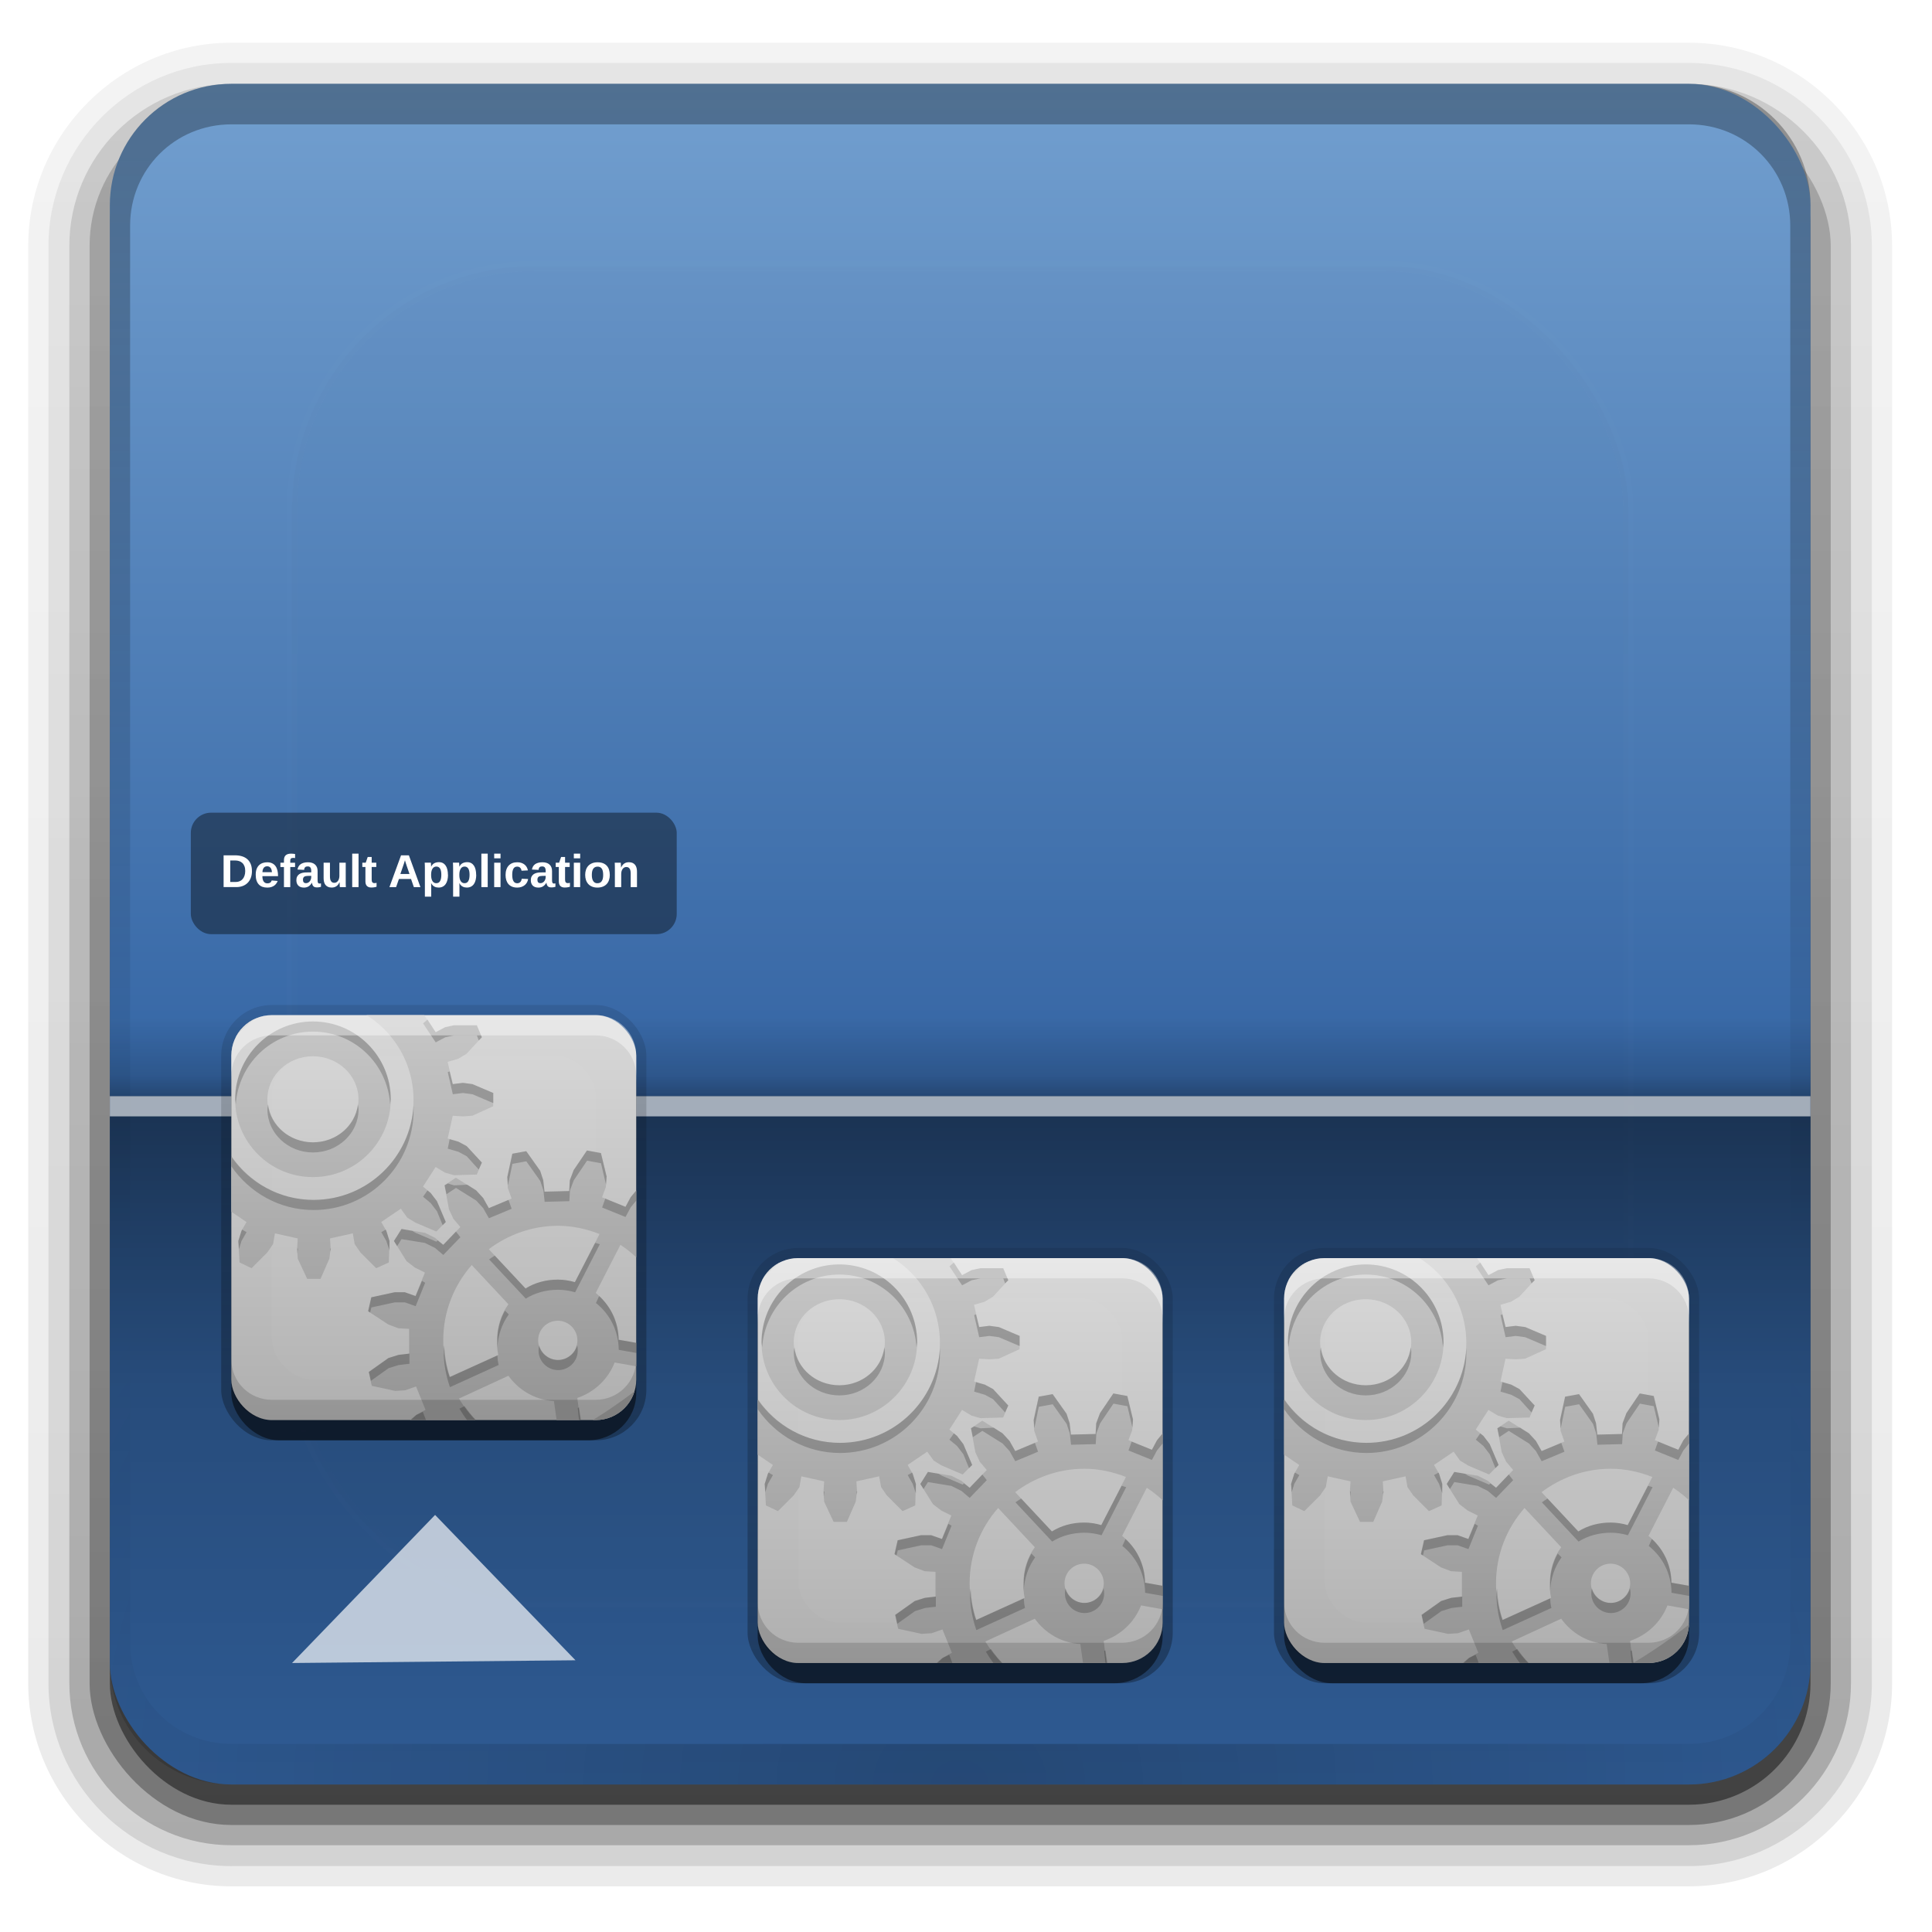 <?xml version="1.0" encoding="UTF-8" standalone="no"?>
<svg
   height="48"
   width="48"
   version="1.1"
   id="svg68"
   sodipodi:docname="applets.svg"
   inkscape:version="1.4 (e7c3feb, 2024-10-09)"
   xmlns:inkscape="http://www.inkscape.org/namespaces/inkscape"
   xmlns:sodipodi="http://sodipodi.sourceforge.net/DTD/sodipodi-0.dtd"
   xmlns:xlink="http://www.w3.org/1999/xlink"
   xmlns="http://www.w3.org/2000/svg"
   xmlns:svg="http://www.w3.org/2000/svg">
  <sodipodi:namedview
     id="namedview68"
     pagecolor="#ffffff"
     bordercolor="#111111"
     borderopacity="1"
     inkscape:showpageshadow="0"
     inkscape:pageopacity="0"
     inkscape:pagecheckerboard="1"
     inkscape:deskcolor="#d1d1d1"
     inkscape:zoom="13.412932"
     inkscape:cx="47.976088"
     inkscape:cy="47.976088"
     inkscape:window-width="3840"
     inkscape:window-height="2072"
     inkscape:window-x="0"
     inkscape:window-y="0"
     inkscape:window-maximized="1"
     inkscape:current-layer="svg68" />
  <defs
     id="defs19">
    <linearGradient
       id="ah"
       stop-color="#ffffff">
      <stop
         offset="0"
         id="stop1" />
      <stop
         stop-opacity="0"
         offset="1"
         id="stop2" />
    </linearGradient>
    <filter
       id="as"
       height="1.392"
       width="1.392"
       color-interpolation-filters="sRGB"
       y="-0.196"
       x="-0.196">
      <feGaussianBlur
         stdDeviation="5.28"
         id="feGaussianBlur2" />
    </filter>
    <linearGradient
       id="au"
       y2="138.66"
       xlink:href="#ah"
       gradientUnits="userSpaceOnUse"
       x2="48"
       y1="20.221"
       x1="48" />
    <clipPath
       id="ar">
      <rect
         rx="6"
         ry="6"
         height="84"
         width="84"
         y="6"
         x="6"
         fill="#ffffff"
         id="rect2" />
    </clipPath>
    <linearGradient
       id="av"
       stop-color="#ffffff"
       y2="104"
       gradientUnits="userSpaceOnUse"
       x2="40"
       y1="56.209"
       x1="40">
      <stop
         offset="0"
         id="stop3" />
      <stop
         stop-opacity=".498"
         offset=".296"
         id="stop4" />
      <stop
         stop-opacity="0"
         offset="1"
         id="stop5" />
    </linearGradient>
    <linearGradient
       id="aw"
       y2="44.091"
       gradientUnits="userSpaceOnUse"
       x2="16"
       gradientTransform="translate(0,8)"
       y1="48"
       x1="16">
      <stop
         offset="0"
         id="stop6" />
      <stop
         stop-opacity=".498"
         offset=".259"
         id="stop7" />
      <stop
         stop-opacity="0"
         offset="1"
         id="stop8" />
    </linearGradient>
    <filter
       id="ag"
       color-interpolation-filters="sRGB"
       x="-0.096"
       y="-0.096"
       width="1.192"
       height="1.192">
      <feGaussianBlur
         stdDeviation="0.8"
         id="feGaussianBlur8" />
    </filter>
    <clipPath
       id="m">
      <path
         fill="#ffffff"
         d="m 33,1 c -0.277,0 -0.542,0.055 -0.781,0.156 -0.372,0.263 -0.714,0.582 -1,0.938 -0.138,0.272 -0.219,0.58 -0.219,0.906 v 4.969 c 0.89,1.293 2.374,2.156 4.062,2.156 2.727,0 4.938,-2.211 4.938,-4.938 0,-1.77 -0.944,-3.316 -2.344,-4.188 h -4.656 z m 7.531,0 0.562,0.844 0.469,-0.25 0.437,-0.094 h 1.125 l 0.25,0.594 -0.75,0.812 -0.406,0.25 -0.531,0.156 0.25,1.094 0.5,-0.062 0.469,0.062 1.031,0.438 v 0.656 l -1.031,0.469 -0.468,0.031 -0.5,-0.031 -0.25,1.125 0.531,0.156 0.406,0.219 0.75,0.812 -0.25,0.594 -1.125,0.031 -0.438,-0.125 -0.468,-0.281 -0.625,0.969 0.375,0.312 0.312,0.406 0.438,1.031 -0.469,0.469 -1.031,-0.438 -0.406,-0.25 -0.313,-0.438 -0.969,0.656 0.25,0.438 0.156,0.5 -0.031,1.062 -0.625,0.282 -0.781,-0.781 -0.281,-0.407 -0.094,-0.531 -1.125,0.25 0.031,0.5 -0.062,0.5 -0.438,1 h -0.656 l -0.469,-1 -0.031,-0.5 0.031,-0.5 -1.125,-0.25 -0.094,0.531 -0.281,0.407 -0.781,0.781 -0.594,-0.281 -0.062,-1.062 0.156,-0.5 0.25,-0.438 -0.75,-0.5 v 8.281 c 0,1.108 0.892,2 2,2 h 6.844 l 0.281,-0.25 0.469,-0.25 -0.469,-1.156 -0.531,0.188 -0.5,0.031 -1.156,-0.25 -0.156,-0.688 0.969,-0.688 0.5,-0.156 0.531,-0.062 v -1.219 l -0.531,-0.031 -0.5,-0.188 -1,-0.656 0.156,-0.688 1.156,-0.25 h 0.5 l 0.531,0.188 0.469,-1.156 -0.5,-0.25 -0.406,-0.312 -0.625,-1 0.375,-0.594 1.156,0.188 0.5,0.25 0.406,0.344 0.844,-0.875 -0.344,-0.406 -0.219,-0.469 -0.219,-1.188 0.562,-0.375 1,0.625 0.344,0.375 0.281,0.5 1.125,-0.469 -0.188,-0.531 -0.031,-0.531 0.25,-1.156 0.688,-0.125 0.688,0.969 0.156,0.469 0.062,0.562 1.219,-0.031 0.031,-0.531 0.188,-0.5 0.656,-0.969 0.688,0.125 0.281,1.156 -0.031,0.531 -0.188,0.5 1.157,0.469 0.25,-0.469 0.281,-0.344 v -6.657 c 0,-1.108 -0.892,-2 -2,-2 h -8.469 z m -5.5,0.312 c 2.122,0 3.844,1.722 3.844,3.844 C 38.875,7.278 37.153,9 35.031,9 32.91,9 31.188,7.278 31.188,5.156 c 0,-2.122 1.722,-3.844 3.844,-3.844 z m 0,1.719 c -1.242,0 -2.25,0.952 -2.25,2.125 0,1.173 1.008,2.125 2.25,2.125 1.242,0 2.25,-0.952 2.25,-2.125 0,-1.173 -1.008,-2.125 -2.25,-2.125 z m 12.094,8.375 c -1.276,0 -2.46,0.442 -3.406,1.156 l 1.813,1.938 c 0.461,-0.287 1.011,-0.438 1.594,-0.438 0.294,0 0.575,0.046 0.844,0.125 l 1.219,-2.375 c -0.642,-0.253 -1.334,-0.407 -2.064,-0.407 z m 3.094,0.938 -1.219,2.375 c 0.686,0.544 1.114,1.372 1.125,2.312 l 0.875,0.155 v -4.219 c -0.242,-0.228 -0.502,-0.442 -0.781,-0.625 z m -7.344,1 c -0.873,0.994 -1.406,2.293 -1.406,3.719 0,0.637 0.118,1.241 0.312,1.812 l 2.407,-1.094 c -0.056,-0.228 -0.063,-0.474 -0.063,-0.719 0,-0.663 0.199,-1.284 0.562,-1.781 l -1.812,-1.938 z m 4.25,2.75 c -0.535,0 -0.969,0.434 -0.969,0.969 0,0.535 0.434,0.969 0.969,0.969 0.535,0 0.969,-0.434 0.969,-0.969 0,-0.535 -0.434,-0.969 -0.969,-0.969 z m 2.812,2.062 c -0.322,0.824 -1.002,1.465 -1.844,1.75 l 0.156,1.094 h 0.75 c 1.108,0 2,-0.892 2,-2 v -0.656 l -1.062,-0.188 z m -5.25,0.656 -2.438,1.125 c 0.23,0.39 0.498,0.74 0.812,1.062 h 4 l -0.125,-0.938 c -0.934,-0.054 -1.736,-0.535 -2.25,-1.25 z"
         fill-rule="evenodd"
         id="path8" />
    </clipPath>
    <filter
       id="ab"
       height="1.36"
       width="1.36"
       color-interpolation-filters="sRGB"
       y="-0.18"
       x="-0.18">
      <feGaussianBlur
         stdDeviation="1.2"
         id="feGaussianBlur9" />
    </filter>
    <clipPath
       id="l">
      <rect
         fill-rule="evenodd"
         rx="2"
         ry="2"
         height="20"
         width="20"
         y="1"
         x="1"
         fill="#ffffff"
         id="rect9" />
    </clipPath>
    <clipPath
       id="aa">
      <rect
         fill-rule="evenodd"
         rx="2"
         ry="2"
         height="20"
         width="20"
         y="1"
         x="1"
         fill="#ffffff"
         id="rect10" />
    </clipPath>
    <linearGradient
       id="a"
       y2="0.999"
       gradientUnits="userSpaceOnUse"
       x2="10.32"
       y1="21"
       x1="10.32">
      <stop
         stop-color="#afafaf"
         offset="0"
         id="stop10" />
      <stop
         stop-color="#d8d8d8"
         offset="1"
         id="stop11" />
    </linearGradient>
    <linearGradient
       id="b">
      <stop
         offset="0"
         id="stop12" />
      <stop
         stop-opacity="0"
         offset="1"
         id="stop13" />
    </linearGradient>
    <linearGradient
       id="k"
       y2="7.016"
       gradientUnits="userSpaceOnUse"
       x2="45.448"
       gradientTransform="matrix(1.006,0,0,0.994,100,0)"
       y1="92.54"
       x1="45.448">
      <stop
         offset="0"
         id="stop14" />
      <stop
         stop-opacity=".588"
         offset="1"
         id="stop15" />
    </linearGradient>
    <linearGradient
       id="aq"
       y2="6"
       xlink:href="#k"
       gradientUnits="userSpaceOnUse"
       x2="32.251"
       gradientTransform="translate(0,1)"
       y1="90"
       x1="32.251" />
    <linearGradient
       id="ap"
       y2="6"
       xlink:href="#k"
       gradientUnits="userSpaceOnUse"
       x2="32.251"
       gradientTransform="matrix(1.024,0,0,1.012,-1.143,0.929)"
       y1="90"
       x1="32.251" />
    <linearGradient
       id="ao"
       y2="90.239"
       xlink:href="#k"
       gradientUnits="userSpaceOnUse"
       x2="32.251"
       gradientTransform="matrix(1.024,0,0,-1.012,-1.143,98.071)"
       y1="6.132"
       x1="32.251" />
    <radialGradient
       id="at"
       xlink:href="#ah"
       gradientUnits="userSpaceOnUse"
       cy="90.172"
       cx="48"
       gradientTransform="matrix(1.157,0,0,0.996,-7.551,0.197)"
       r="42" />
    <linearGradient
       id="an"
       y2="63.893"
       xlink:href="#ah"
       gradientUnits="userSpaceOnUse"
       x2="36.357"
       y1="6"
       x1="36.357" />
    <linearGradient
       id="am"
       y2="5.988"
       gradientUnits="userSpaceOnUse"
       x2="48"
       y1="56.252"
       x1="48">
      <stop
         stop-color="#3465a4"
         offset="0"
         id="stop16" />
      <stop
         stop-color="#729fcf"
         offset="1"
         id="stop17" />
    </linearGradient>
    <linearGradient
       id="al"
       y2="7.254"
       xlink:href="#a"
       gradientUnits="userSpaceOnUse"
       x2="-3.061"
       gradientTransform="translate(22.119,44.742)"
       y1="27.258"
       x1="-3.061" />
    <linearGradient
       id="ak"
       y2="-9.817"
       xlink:href="#b"
       gradientUnits="userSpaceOnUse"
       x2="11.375"
       gradientTransform="translate(11,51)"
       y1="22"
       x1="11.375" />
    <linearGradient
       id="c"
       y2="0.9"
       gradientUnits="userSpaceOnUse"
       x2="5"
       gradientTransform="matrix(1.017,0,0,1.017,-1.103,-1.103)"
       y1="21"
       x1="5">
      <stop
         stop-color="#969696"
         offset="0"
         id="stop18" />
      <stop
         stop-color="#cacaca"
         offset="1"
         id="stop19" />
    </linearGradient>
    <linearGradient
       id="aj"
       y2="7.254"
       xlink:href="#a"
       gradientUnits="userSpaceOnUse"
       x2="-3.061"
       gradientTransform="translate(48.119,56.742)"
       y1="27.258"
       x1="-3.061" />
    <linearGradient
       id="ai"
       y2="7.254"
       xlink:href="#a"
       gradientUnits="userSpaceOnUse"
       x2="-3.061"
       gradientTransform="translate(74.119,56.742)"
       y1="27.258"
       x1="-3.061" />
    <linearGradient
       id="ay"
       y2="-9.817"
       xlink:href="#b"
       gradientUnits="userSpaceOnUse"
       x2="11.375"
       gradientTransform="translate(63,63)"
       y1="22"
       x1="11.375" />
    <linearGradient
       id="ax"
       y2="-9.817"
       xlink:href="#b"
       gradientUnits="userSpaceOnUse"
       x2="11.375"
       gradientTransform="translate(37,63)"
       y1="22"
       x1="11.375" />
    <linearGradient
       inkscape:collect="always"
       xlink:href="#k"
       id="linearGradient68"
       gradientUnits="userSpaceOnUse"
       gradientTransform="matrix(1.024,0,0,-1.012,-1.143,98.071)"
       x1="32.251"
       y1="6.132"
       x2="32.251"
       y2="90.239" />
    <linearGradient
       inkscape:collect="always"
       xlink:href="#k"
       id="linearGradient69"
       gradientUnits="userSpaceOnUse"
       gradientTransform="matrix(1.024,0,0,-1.012,-1.143,98.071)"
       x1="32.251"
       y1="6.132"
       x2="32.251"
       y2="90.239" />
    <linearGradient
       inkscape:collect="always"
       xlink:href="#k"
       id="linearGradient70"
       gradientUnits="userSpaceOnUse"
       gradientTransform="matrix(1.024,0,0,-1.012,-1.143,98.071)"
       x1="32.251"
       y1="6.132"
       x2="32.251"
       y2="90.239" />
    <linearGradient
       inkscape:collect="always"
       xlink:href="#c"
       id="linearGradient71"
       gradientUnits="userSpaceOnUse"
       gradientTransform="matrix(1.017,0,0,1.017,-1.103,-1.103)"
       x1="5"
       y1="21"
       x2="5"
       y2="0.9" />
    <linearGradient
       inkscape:collect="always"
       xlink:href="#c"
       id="linearGradient72"
       gradientUnits="userSpaceOnUse"
       gradientTransform="matrix(1.017,0,0,1.017,-1.103,-1.103)"
       x1="5"
       y1="21"
       x2="5"
       y2="0.9" />
    <linearGradient
       inkscape:collect="always"
       xlink:href="#c"
       id="linearGradient73"
       gradientUnits="userSpaceOnUse"
       gradientTransform="matrix(1.017,0,0,1.017,-1.103,-1.103)"
       x1="5"
       y1="21"
       x2="5"
       y2="0.9" />
  </defs>
  <g
     id="g73"
     transform="matrix(0.503,0,0,0.503,-0.289,-0.935)">
    <g
       fill="url(#ao)"
       id="g21"
       style="fill:url(#ao)">
      <path
         opacity="0.08"
         d="M 12,95.031 C 6.489,95.031 1.969,90.511 1.969,85 V 14 C 1.969,8.489 6.489,3.969 12,3.969 h 72 c 5.511,0 10.031,4.52 10.031,10.031 v 71 c 0,5.511 -4.52,10.031 -10.031,10.031 z"
         id="path19"
         style="fill:url(#linearGradient68)" />
      <path
         opacity="0.1"
         d="m 12,94.031 c -4.972,0 -9.031,-4.06 -9.031,-9.031 v -71 C 2.969,9.028 7.028,4.968 12,4.968 h 72 c 4.972,0 9.031,4.06 9.031,9.031 v 71 c 0,4.972 -4.06,9.031 -9.031,9.031 H 12 Z"
         id="path20"
         style="fill:url(#linearGradient69)" />
      <path
         opacity="0.2"
         d="M 12,93 C 7.591,93 4,89.409 4,85 V 14 C 4,9.591 7.591,6 12,6 h 72 c 4.409,0 8,3.591 8,8 v 71 c 0,4.409 -3.591,8 -8,8 z"
         id="path21"
         style="fill:url(#linearGradient70)" />
    </g>
    <rect
       opacity="0.3"
       rx="7"
       ry="7"
       height="85"
       width="86"
       y="7"
       x="5"
       fill="url(#ap)"
       id="rect21"
       style="fill:url(#ap)" />
    <rect
       opacity="0.45"
       rx="6"
       ry="6"
       height="84"
       width="84"
       y="7"
       x="6"
       fill="url(#aq)"
       id="rect22"
       style="fill:url(#aq)" />
    <rect
       rx="6"
       ry="6"
       height="84"
       width="84"
       y="6"
       x="6"
       fill="url(#am)"
       id="rect23"
       style="fill:url(#am)" />
    <path
       opacity="0.3"
       d="M 12,6 C 8.676,6 6,8.676 6,12 v 72 c 0,0.335 0.041,0.651 0.094,0.969 0.049,0.296 0.097,0.597 0.188,0.875 0.01,0.03 0.021,0.064 0.031,0.094 0.099,0.288 0.235,0.547 0.375,0.812 0.145,0.274 0.316,0.536 0.5,0.781 0.184,0.246 0.374,0.473 0.594,0.688 0.44,0.428 0.943,0.815 1.5,1.094 0.279,0.14 0.573,0.247 0.875,0.344 -0.256,-0.1 -0.487,-0.236 -0.719,-0.375 -0.007,-0.004 -0.024,0.004 -0.031,0 -0.032,-0.019 -0.062,-0.042 -0.094,-0.062 -0.12,-0.077 -0.231,-0.164 -0.344,-0.25 -0.106,-0.081 -0.213,-0.161 -0.313,-0.25 -0.178,-0.162 -0.347,-0.346 -0.5,-0.531 -0.107,-0.131 -0.218,-0.266 -0.312,-0.407 -0.025,-0.038 -0.038,-0.086 -0.063,-0.125 -0.065,-0.103 -0.13,-0.204 -0.187,-0.312 -0.101,-0.195 -0.206,-0.416 -0.281,-0.625 -0.008,-0.022 -0.024,-0.041 -0.031,-0.063 -0.032,-0.092 -0.036,-0.187 -0.062,-0.281 -0.03,-0.107 -0.07,-0.203 -0.094,-0.313 -0.073,-0.341 -0.125,-0.698 -0.125,-1.062 v -72 c 0,-2.782 2.218,-5 5,-5 h 72 c 2.782,0 5,2.218 5,5 v 72 c 0,0.364 -0.052,0.721 -0.125,1.062 -0.044,0.207 -0.088,0.398 -0.156,0.594 -0.008,0.022 -0.023,0.041 -0.031,0.062 -0.063,0.174 -0.138,0.367 -0.219,0.531 -0.042,0.083 -0.079,0.17 -0.125,0.25 -0.055,0.097 -0.127,0.188 -0.188,0.281 -0.094,0.141 -0.205,0.276 -0.312,0.406 -0.143,0.174 -0.303,0.347 -0.469,0.5 -0.011,0.01 -0.02,0.021 -0.031,0.031 -0.138,0.126 -0.285,0.234 -0.438,0.344 -0.103,0.073 -0.204,0.153 -0.312,0.219 -0.007,0.004 -0.024,-0.004 -0.031,0 -0.232,0.139 -0.463,0.275 -0.719,0.375 0.302,-0.097 0.596,-0.204 0.875,-0.344 0.557,-0.279 1.06,-0.666 1.5,-1.094 0.22,-0.214 0.409,-0.442 0.594,-0.688 0.184,-0.246 0.355,-0.508 0.5,-0.781 0.14,-0.265 0.276,-0.525 0.375,-0.812 0.01,-0.031 0.021,-0.063 0.031,-0.094 0.09,-0.278 0.139,-0.579 0.188,-0.875 0.053,-0.318 0.094,-0.634 0.094,-0.969 V 12 c 0,-3.324 -2.676,-6 -6,-6 h -72 z"
       fill="url(#an)"
       id="path23"
       style="fill:url(#an)" />
    <path
       opacity="0.2"
       d="M 12,90 C 8.676,90 6,87.324 6,84 V 12 c 0,-0.335 0.041,-0.651 0.094,-0.969 0.049,-0.296 0.097,-0.597 0.188,-0.875 0.01,-0.03 0.021,-0.063 0.031,-0.094 0.099,-0.287 0.235,-0.547 0.375,-0.812 0.145,-0.274 0.316,-0.536 0.5,-0.781 0.184,-0.246 0.374,-0.473 0.594,-0.688 0.44,-0.428 0.943,-0.815 1.5,-1.094 0.279,-0.14 0.574,-0.247 0.875,-0.344 -0.256,0.1 -0.486,0.236 -0.719,0.375 -0.007,0.004 -0.024,-0.004 -0.031,0 -0.032,0.019 -0.062,0.043 -0.094,0.062 -0.12,0.077 -0.231,0.164 -0.344,0.25 -0.106,0.081 -0.213,0.161 -0.312,0.25 -0.178,0.161 -0.347,0.345 -0.5,0.531 -0.107,0.13 -0.218,0.265 -0.312,0.406 -0.025,0.038 -0.038,0.086 -0.063,0.125 -0.065,0.103 -0.13,0.204 -0.187,0.312 -0.101,0.195 -0.206,0.416 -0.281,0.625 -0.008,0.022 -0.024,0.041 -0.031,0.063 -0.032,0.092 -0.036,0.187 -0.062,0.281 -0.03,0.107 -0.07,0.203 -0.094,0.312 -0.073,0.342 -0.125,0.699 -0.125,1.062 v 72 c 0,2.782 2.218,5 5,5 h 72 c 2.782,0 5,-2.218 5,-5 v -72 c 0,-0.364 -0.052,-0.721 -0.125,-1.062 -0.044,-0.207 -0.088,-0.398 -0.156,-0.594 -0.008,-0.022 -0.024,-0.041 -0.031,-0.063 -0.063,-0.174 -0.139,-0.367 -0.219,-0.531 -0.042,-0.083 -0.079,-0.17 -0.125,-0.25 -0.055,-0.097 -0.127,-0.188 -0.188,-0.281 -0.094,-0.141 -0.205,-0.276 -0.312,-0.406 -0.143,-0.174 -0.303,-0.347 -0.469,-0.5 -0.011,-0.01 -0.02,-0.021 -0.031,-0.031 -0.139,-0.126 -0.285,-0.234 -0.438,-0.344 -0.102,-0.073 -0.204,-0.153 -0.312,-0.219 -0.007,-0.004 -0.024,0.004 -0.031,0 -0.232,-0.139 -0.463,-0.275 -0.719,-0.375 0.302,0.097 0.596,0.204 0.875,0.344 0.557,0.279 1.06,0.666 1.5,1.094 0.22,0.214 0.409,0.442 0.594,0.688 0.184,0.246 0.355,0.508 0.5,0.781 0.14,0.265 0.276,0.525 0.375,0.812 0.01,0.031 0.021,0.063 0.031,0.094 0.09,0.278 0.139,0.579 0.188,0.875 0.053,0.318 0.094,0.634 0.094,0.969 v 72 c 0,3.324 -2.676,6 -6,6 h -72 z"
       fill="url(#at)"
       id="path24"
       style="fill:url(#at)" />
    <rect
       opacity="0.1"
       clip-path="url(#ar)"
       rx="12"
       ry="12"
       height="66"
       filter="url(#as)"
       width="66"
       stroke="#ffffff"
       stroke-linecap="round"
       y="15"
       x="15"
       stroke-width="0.5"
       fill="url(#au)"
       id="rect24"
       style="fill:url(#au)" />
    <path
       opacity="0.5"
       d="m 6,56 v 28 c 0,3.324 2.676,6 6,6 h 72 c 3.324,0 6,-2.676 6,-6 V 56 Z"
       fill="url(#av)"
       id="path25"
       style="fill:url(#av)" />
    <rect
       opacity="0.6"
       height="1"
       width="84"
       y="56"
       x="6"
       fill="#ffffff"
       id="rect25" />
    <rect
       opacity="0"
       height="1"
       width="84"
       y="56"
       x="6"
       id="rect26" />
    <rect
       opacity="0.3"
       height="4"
       width="84"
       y="52"
       x="6"
       fill="url(#aw)"
       id="rect27"
       style="fill:url(#aw)" />
    <rect
       opacity="0.3"
       rx="2.5"
       ry="2.5"
       height="21.5"
       width="21"
       y="51.5"
       x="11.5"
       fill="url(#ak)"
       id="rect28"
       style="fill:url(#ak)" />
    <rect
       opacity="0.5"
       rx="2.381"
       ry="2.326"
       height="20"
       width="20"
       y="53"
       x="12"
       id="rect29" />
    <rect
       fill-rule="evenodd"
       rx="2"
       ry="2"
       height="20"
       width="20"
       y="52"
       x="12"
       fill="url(#al)"
       id="rect30"
       style="fill:url(#al)" />
    <rect
       opacity="0.15"
       transform="translate(11,51)"
       clip-path="url(#l)"
       rx="2"
       ry="2"
       height="16"
       filter="url(#ab)"
       width="16"
       y="3"
       x="3"
       fill="#ffffff"
       id="rect31" />
    <path
       d="M 0.781,10.562 1.75,11.219 1.5,11.656 l -0.156,0.5 0.062,1.062 0.594,0.281 0.781,-0.781 0.281,-0.407 0.094,-0.531 1.125,0.25 -0.031,0.5 0.031,0.5 0.469,1 H 5.406 l 0.438,-1 0.062,-0.5 -0.031,-0.5 1.125,-0.25 0.094,0.531 0.281,0.407 0.781,0.781 0.625,-0.281 0.031,-1.062 -0.156,-0.5 -0.25,-0.438 0.969,-0.657 0.312,0.438 0.406,0.25 1.031,0.438 0.469,-0.469 -0.438,-1.031 -0.312,-0.406 -0.375,-0.312 0.625,-0.969 0.468,0.281 0.438,0.125 1.125,-0.031 0.25,-0.594 -0.75,-0.812 -0.406,-0.219 -0.531,-0.156 0.25,-1.125 0.5,0.031 0.468,-0.031 1.032,-0.469 V 4.842 l -1.032,-0.438 -0.468,-0.062 -0.5,0.062 -0.25,-1.094 0.531,-0.156 0.406,-0.25 0.75,-0.812 -0.25,-0.594 h -1.125 l -0.438,0.094 -0.469,0.25 -0.625,-0.938 c -1.486,-20.338 -27.445,29.653 -9.688,9.657 z M 5.062,0.25 c 2.727,0 4.938,2.211 4.938,4.938 0,2.727 -2.211,4.938 -4.938,4.938 -2.727,0 -4.938,-2.211 -4.938,-4.938 0,-2.727 2.211,-4.938 4.938,-4.938 z m -0.031,1.062 c -2.122,0 -3.844,1.722 -3.844,3.844 0,2.122 1.722,3.844 3.844,3.844 2.122,0 3.844,-1.722 3.844,-3.844 0,-2.122 -1.722,-3.844 -3.844,-3.844 z m 0,1.719 c 1.242,0 2.25,0.952 2.25,2.125 0,1.173 -1.008,2.125 -2.25,2.125 -1.242,0 -2.25,-0.952 -2.25,-2.125 0,-1.173 1.008,-2.125 2.25,-2.125 z m 13.531,4.656 -0.656,0.969 -0.188,0.5 -0.03,0.531 -1.219,0.031 -0.063,-0.563 -0.156,-0.469 -0.688,-0.969 -0.687,0.125 -0.25,1.156 0.031,0.531 0.188,0.531 -1.125,0.469 -0.281,-0.5 -0.344,-0.375 -1,-0.625 -0.562,0.375 0.219,1.188 0.219,0.469 0.344,0.406 -0.844,0.875 -0.407,-0.344 -0.5,-0.25 -1.156,-0.188 -0.375,0.594 0.625,1 0.406,0.312 0.5,0.25 -0.469,1.156 -0.531,-0.188 h -0.5 l -1.156,0.25 -0.156,0.688 1,0.656 0.5,0.188 0.531,0.031 v 1.219 l -0.531,0.062 -0.5,0.156 -0.969,0.688 0.156,0.688 1.156,0.25 0.5,-0.031 0.531,-0.188 0.469,1.156 -0.469,0.25 -0.406,0.344 c -1.37,8.603 25.766,-7.548 11.344,-11.502 l -0.343,0.406 -0.25,0.469 -1.157,-0.469 0.188,-0.5 0.031,-0.531 -0.281,-1.156 -0.688,-0.125 z m -1.438,3.719 c 0.73,0 1.422,0.154 2.062,0.406 l -1.219,2.375 c -0.269,-0.079 -0.55,-0.125 -0.844,-0.125 -0.583,0 -1.133,0.15 -1.594,0.438 l -1.812,-1.938 c 0.946,-0.715 2.13,-1.156 3.406,-1.156 z m 3.094,0.938 c 1.539,1.008 2.562,2.742 2.562,4.719 0,0.148 -0.02,0.293 -0.031,0.438 l -2.624,-0.469 c -0.011,-0.94 -0.439,-1.768 -1.125,-2.312 l 1.219,-2.375 z m -7.344,1 1.812,1.938 c -0.363,0.497 -0.562,1.119 -0.562,1.781 0,0.245 0.007,0.491 0.062,0.719 l -2.405,1.093 c -0.195,-0.572 -0.312,-1.175 -0.312,-1.812 0,-1.426 0.533,-2.725 1.406,-3.719 z m 4.25,2.75 c 0.535,0 0.969,0.434 0.969,0.969 0,0.535 -0.434,0.969 -0.969,0.969 -0.535,0 -0.969,-0.434 -0.969,-0.969 0,-0.535 0.434,-0.969 0.969,-0.969 z m 2.812,2.062 2.625,0.469 c -0.56,1.937 -2.154,3.463 -4.125,3.938 l -0.344,-2.656 c 0.841,-0.285 1.522,-0.926 1.844,-1.75 z m -5.25,0.656 c 0.515,0.715 1.316,1.196 2.25,1.25 l 0.375,2.656 c -0.06,0.002 -0.127,-1e-6 -0.188,0 -2.071,1e-6 -3.892,-1.116 -4.875,-2.781 z"
       clip-path="url(#aa)"
       transform="translate(11,51)"
       fill="url(#c)"
       id="path31"
       style="fill:url(#linearGradient71)" />
    <path
       opacity="0.2"
       d="m 21.69,52.219 -0.219,0.188 0.625,0.938 0.469,-0.25 0.438,-0.094 h 1.125 l 0.094,0.25 0.156,-0.156 -0.25,-0.594 h -1.125 l -0.438,0.094 -0.469,0.25 -0.406,-0.625 z m -5.656,0.094 c -2.122,0 -3.844,1.722 -3.844,3.844 0,0.085 0.026,0.166 0.031,0.25 0.13,-2.004 1.776,-3.594 3.812,-3.594 2.037,0 3.682,1.59 3.812,3.594 0.005,-0.084 0.031,-0.165 0.031,-0.25 0,-2.122 -1.722,-3.844 -3.844,-3.844 z m 6.75,2.469 -0.094,0.031 0.25,1.094 0.5,-0.062 0.469,0.062 1.031,0.438 v -0.5 l -1.031,-0.438 -0.469,-0.062 -0.5,0.062 -0.156,-0.625 z m -8.969,1.625 c -0.01,0.082 -0.031,0.166 -0.031,0.25 0,1.173 1.008,2.125 2.25,2.125 1.242,0 2.25,-0.952 2.25,-2.125 0,-0.084 -0.021,-0.168 -0.031,-0.25 -0.131,1.056 -1.066,1.875 -2.219,1.875 -1.153,0 -2.088,-0.819 -2.219,-1.875 z m 7.188,0.031 c -0.132,2.609 -2.296,4.688 -4.938,4.688 -1.692,10e-7 -3.171,-0.858 -4.062,-2.156 v 0.5 c 0.89,1.293 2.374,2.156 4.062,2.156 2.727,0 4.938,-2.211 4.938,-4.938 0,-0.085 0.004,-0.166 0,-0.25 z m 1.781,1.688 -0.094,0.469 0.531,0.156 0.406,0.219 0.594,0.656 0.156,-0.344 -0.75,-0.812 -0.406,-0.219 -0.438,-0.125 z m 6.781,0.562 -0.656,0.969 -0.188,0.5 -0.031,0.531 -1.219,0.031 -0.062,-0.562 -0.15,-0.468 -0.688,-0.969 -0.688,0.125 -0.25,1.156 0.031,0.406 0.219,-1.062 0.688,-0.125 0.688,0.969 0.156,0.469 0.062,0.562 1.219,-0.031 0.031,-0.531 0.188,-0.5 0.656,-0.969 0.688,0.125 0.25,1.062 0.031,-0.406 -0.28,-1.157 -0.688,-0.125 z m -6.875,1.625 -0.156,0.094 0.094,0.438 0.469,-0.312 1,0.625 0.344,0.375 0.281,0.5 1.125,-0.469 -0.156,-0.438 -0.969,0.406 -0.281,-0.5 -0.344,-0.375 -0.438,-0.281 -0.656,0.031 -0.312,-0.094 z m -1,0.344 -0.219,0.312 0.375,0.312 0.312,0.406 0.281,0.688 0.156,-0.156 -0.438,-1.031 -0.312,-0.406 -0.156,-0.125 z m 10.312,0 -0.281,0.344 -0.25,0.469 -1,-0.406 -0.156,0.438 1.156,0.469 0.25,-0.469 0.281,-0.344 v -0.5 z m -11.594,1.906 -0.375,0.594 0.156,0.25 0.219,-0.344 1.156,0.188 0.5,0.25 0.406,0.344 0.844,-0.875 -0.219,-0.281 -0.625,0.656 -0.281,-0.219 -0.062,0.062 -1.031,-0.438 -0.156,-0.094 z m -7.875,0.031 -0.031,0.062 -0.156,0.5 0.031,0.406 0.125,-0.406 0.25,-0.438 z m 7.094,0 -0.219,0.125 0.25,0.438 0.156,0.469 v -0.469 l -0.156,-0.5 -0.031,-0.062 z m 10.344,0.656 -1,1.938 c -0.269,-0.079 -0.55,-0.125 -0.844,-0.125 -0.583,0 -1.133,0.15 -1.594,0.438 l -1.52,-1.625 c -0.095,0.063 -0.191,0.119 -0.281,0.188 l 1.812,1.938 c 0.461,-0.287 1.011,-0.438 1.594,-0.438 0.294,0 0.575,0.046 0.844,0.125 l 1.219,-2.375 c -0.07,-0.028 -0.15,-0.038 -0.22,-0.063 z m -14.71,0.281 v 0.25 l 0.031,-0.25 z m 1.625,0 v 0.156 l 0.031,-0.156 z m 4.531,1.594 -0.312,0.75 -0.531,-0.188 h -0.5 l -1.156,0.25 -0.156,0.688 0.094,0.062 0.062,-0.25 1.156,-0.25 h 0.5 l 0.531,0.188 0.469,-1.156 -0.156,-0.094 z m 8.75,0.75 -0.156,0.344 c 0.686,0.544 1.114,1.372 1.125,2.312 l 0.875,0.156 v -0.5 l -0.875,-0.156 c -0.01,-0.862 -0.381,-1.615 -0.969,-2.156 z m -4.65,0.719 c -0.242,0.438 -0.375,0.933 -0.375,1.469 0,0.122 -0.009,0.254 0,0.375 0.023,-0.616 0.222,-1.19 0.562,-1.656 l -0.188,-0.188 z m -3,1.719 c -0.004,0.086 -0.031,0.163 -0.031,0.25 0,0.637 0.118,1.241 0.312,1.812 l 2.406,-1.094 c -0.037,-0.152 -0.056,-0.306 -0.062,-0.469 l -2.344,1.062 c -0.169,-0.495 -0.255,-1.018 -0.281,-1.562 z m 4.688,0 c -0.022,0.082 -0.031,0.161 -0.031,0.25 0,0.535 0.434,0.969 0.969,0.969 0.535,0 0.969,-0.434 0.969,-0.969 0,-0.089 -0.009,-0.168 -0.031,-0.25 -0.112,0.411 -0.491,0.719 -0.938,0.719 -0.446,0 -0.825,-0.308 -0.938,-0.719 z m -6.406,0.406 -0.531,0.062 -0.5,0.156 -0.969,0.688 0.094,0.438 0.875,-0.625 0.5,-0.156 0.531,-0.062 v -0.5 z m 2.72,2.593 -0.25,0.126 c 0.115,0.196 0.237,0.383 0.375,0.562 h 0.438 c -0.206,-0.212 -0.392,-0.445 -0.562,-0.688 z m 5.656,0.062 c -0.022,0.008 -0.04,0.024 -0.062,0.031 l 0.062,0.594 h 0.094 z m -7.719,0.219 -0.312,0.156 -0.281,0.25 h 0.75 l -0.155,-0.406 z"
       id="path32" />
    <path
       opacity="0.5"
       d="M 37.656,1 C 39.056,1.871 40,3.417 40,5.188 40,7.914 37.789,10.125 35.062,10.125 33.374,10.125 31.89,9.262 31,7.969 v 2.75 l 0.75,0.5 -0.25,0.438 -0.156,0.5 0.062,1.062 0.594,0.281 0.781,-0.781 0.281,-0.406 0.094,-0.531 1.125,0.25 -0.031,0.5 0.031,0.5 0.469,1 h 0.656 l 0.438,-1 0.062,-0.5 -0.031,-0.5 1.125,-0.25 0.094,0.531 0.281,0.406 0.781,0.781 0.625,-0.281 0.031,-1.062 -0.156,-0.5 -0.25,-0.438 0.969,-0.657 0.313,0.438 0.406,0.25 1.031,0.438 0.469,-0.469 -0.438,-1.031 -0.312,-0.406 -0.375,-0.312 0.625,-0.969 0.468,0.281 0.438,0.125 1.125,-0.031 0.25,-0.594 -0.75,-0.812 -0.406,-0.219 -0.531,-0.156 0.25,-1.125 0.5,0.031 0.468,-0.031 1.032,-0.469 v -0.656 l -1.031,-0.438 -0.469,-0.062 -0.5,0.062 -0.25,-1.094 0.531,-0.156 0.406,-0.25 0.75,-0.812 -0.25,-0.594 h -1.125 l -0.438,0.094 -0.468,0.25 -0.563,-0.844 h -2.875 z m -5.438,0.156 c -0.458,0.193 -0.823,0.551 -1.031,1 0.295,-0.376 0.641,-0.723 1.031,-1 z m 2.813,0.156 c -2.122,0 -3.844,1.722 -3.844,3.844 0.002,2.122 1.724,3.844 3.845,3.844 2.122,0 3.844,-1.722 3.844,-3.844 0,-2.122 -1.722,-3.844 -3.844,-3.844 z m 0,1.719 c 1.242,0 2.25,0.952 2.25,2.125 0,1.173 -1.008,2.125 -2.25,2.125 -1.242,0 -2.25,-0.952 -2.25,-2.125 0,-1.173 1.008,-2.125 2.25,-2.125 z m 13.531,4.656 -0.656,0.969 -0.188,0.5 -0.03,0.531 -1.219,0.031 -0.063,-0.563 -0.156,-0.469 -0.688,-0.969 -0.687,0.125 -0.25,1.156 0.031,0.531 0.188,0.531 -1.125,0.469 -0.281,-0.5 -0.344,-0.375 -1,-0.625 -0.562,0.375 0.219,1.188 0.219,0.469 0.344,0.406 -0.844,0.875 -0.407,-0.344 -0.5,-0.25 -1.156,-0.188 -0.375,0.594 0.625,1 0.406,0.312 0.5,0.25 -0.469,1.156 -0.531,-0.188 h -0.5 l -1.156,0.25 -0.156,0.688 1,0.656 0.5,0.188 0.531,0.031 v 1.219 l -0.531,0.062 -0.5,0.156 -0.969,0.688 0.156,0.688 1.156,0.25 0.5,-0.031 0.532,-0.187 0.469,1.156 -0.469,0.25 -0.281,0.25 h 3.218 c -0.314,-0.323 -0.582,-0.672 -0.812,-1.062 l 2.438,-1.125 c 0.515,0.715 1.316,1.196 2.25,1.25 l 0.124,0.937 h 1.188 l -0.156,-1.094 c 0.841,-0.285 1.522,-0.926 1.844,-1.75 l 1.062,0.188 v -1.156 l -0.875,-0.157 c -0.011,-0.94 -0.439,-1.768 -1.125,-2.312 l 1.219,-2.375 c 0.279,0.183 0.539,0.397 0.781,0.625 V 9.656 l -0.281,0.344 -0.25,0.469 -1.157,-0.469 0.188,-0.5 0.031,-0.531 -0.281,-1.156 -0.688,-0.125 z m -1.438,3.719 c 0.73,0 1.422,0.154 2.062,0.406 l -1.219,2.375 c -0.269,-0.079 -0.55,-0.125 -0.844,-0.125 -0.583,0 -1.133,0.15 -1.594,0.438 l -1.812,-1.938 c 0.946,-0.715 2.13,-1.156 3.406,-1.156 z m -4.25,1.938 1.812,1.938 c -0.363,0.497 -0.562,1.119 -0.562,1.781 0,0.245 0.007,0.491 0.062,0.719 l -2.405,1.093 c -0.193,-0.572 -0.311,-1.176 -0.311,-1.813 0,-1.426 0.533,-2.725 1.406,-3.719 z m 4.25,2.75 c 0.535,0 0.969,0.434 0.969,0.969 0,0.535 -0.434,0.969 -0.969,0.969 -0.535,0 -0.969,-0.434 -0.969,-0.969 0,-0.535 0.434,-0.969 0.969,-0.969 z"
       clip-path="url(#m)"
       transform="translate(-19,51)"
       filter="url(#ag)"
       fill="#ffffff"
       id="path33" />
    <path
       opacity="0.4"
       d="m 14,52 c -1.108,0 -2,0.892 -2,2 v 1 c 0,-1.108 0.892,-2 2,-2 h 16 c 1.108,0 2,0.892 2,2 v -1 c 0,-1.108 -0.892,-2 -2,-2 z"
       fill-rule="evenodd"
       fill="#ffffff"
       id="path34" />
    <path
       opacity="0.15"
       d="m 14,72 c -1.108,0 -2,-0.892 -2,-2 v -1 c 0,1.108 0.892,2 2,2 h 16 c 1.108,0 2,-0.892 2,-2 v 1 c 0,1.108 -0.892,2 -2,2 z"
       fill-rule="evenodd"
       id="path35" />
    <path
       fill="#ffffff"
       d="M 22.065,76.686 15,84 29,83.865 Z"
       fill-opacity="0.678"
       id="path36" />
    <rect
       opacity="0.3"
       rx="2.5"
       ry="2.5"
       height="21.5"
       width="21"
       y="63.5"
       x="37.5"
       fill="url(#ax)"
       id="rect36"
       style="fill:url(#ax)" />
    <rect
       opacity="0.5"
       rx="2.381"
       ry="2.326"
       height="20"
       width="20"
       y="65"
       x="38"
       id="rect37" />
    <rect
       fill-rule="evenodd"
       rx="2"
       ry="2"
       height="20"
       width="20"
       y="64"
       x="38"
       fill="url(#aj)"
       id="rect38"
       style="fill:url(#aj)" />
    <rect
       opacity="0.15"
       transform="translate(37,63)"
       clip-path="url(#l)"
       rx="2"
       ry="2"
       height="16"
       filter="url(#ab)"
       width="16"
       y="3"
       x="3"
       fill="#ffffff"
       id="rect39" />
    <path
       d="M 0.781,10.562 1.75,11.219 1.5,11.656 l -0.156,0.5 0.062,1.062 0.594,0.281 0.781,-0.781 0.281,-0.407 0.094,-0.531 1.125,0.25 -0.031,0.5 0.031,0.5 0.469,1 H 5.406 l 0.438,-1 0.062,-0.5 -0.031,-0.5 1.125,-0.25 0.094,0.531 0.281,0.407 0.781,0.781 0.625,-0.281 0.031,-1.062 -0.156,-0.5 -0.25,-0.438 0.969,-0.657 0.312,0.438 0.406,0.25 1.031,0.438 0.469,-0.469 -0.438,-1.031 -0.312,-0.406 -0.375,-0.312 0.625,-0.969 0.468,0.281 0.438,0.125 1.125,-0.031 0.25,-0.594 -0.75,-0.812 -0.406,-0.219 -0.531,-0.156 0.25,-1.125 0.5,0.031 0.468,-0.031 1.032,-0.469 V 4.842 l -1.032,-0.438 -0.468,-0.062 -0.5,0.062 -0.25,-1.094 0.531,-0.156 0.406,-0.25 0.75,-0.812 -0.25,-0.594 h -1.125 l -0.438,0.094 -0.469,0.25 -0.625,-0.938 C -7.894,-5.27 -2.217,13.94 0.782,10.562 Z M 5.062,0.25 c 2.727,0 4.938,2.211 4.938,4.938 0,2.727 -2.211,4.938 -4.938,4.938 -2.727,0 -4.938,-2.211 -4.938,-4.938 0,-2.727 2.211,-4.938 4.938,-4.938 z m -0.031,1.062 c -2.122,0 -3.844,1.722 -3.844,3.844 0,2.122 1.722,3.844 3.844,3.844 2.122,0 3.844,-1.722 3.844,-3.844 0,-2.122 -1.722,-3.844 -3.844,-3.844 z m 0,1.719 c 1.242,0 2.25,0.952 2.25,2.125 0,1.173 -1.008,2.125 -2.25,2.125 -1.242,0 -2.25,-0.952 -2.25,-2.125 0,-1.173 1.008,-2.125 2.25,-2.125 z m 13.531,4.656 -0.656,0.969 -0.188,0.5 -0.03,0.531 -1.219,0.031 -0.063,-0.563 -0.156,-0.469 -0.688,-0.969 -0.687,0.125 -0.25,1.156 0.031,0.531 0.188,0.531 -1.125,0.469 -0.281,-0.5 -0.344,-0.375 -1,-0.625 -0.562,0.375 0.219,1.188 0.219,0.469 0.344,0.406 -0.844,0.875 -0.407,-0.344 -0.5,-0.25 -1.156,-0.188 -0.375,0.594 0.625,1 0.406,0.312 0.5,0.25 -0.469,1.156 -0.531,-0.188 h -0.5 l -1.156,0.25 -0.156,0.688 1,0.656 0.5,0.188 0.531,0.031 v 1.219 l -0.531,0.062 -0.5,0.156 -0.969,0.688 0.156,0.688 1.156,0.25 0.5,-0.031 0.531,-0.188 0.469,1.156 -0.469,0.25 -0.406,0.344 c -1.794,9.945 30.246,-9.391 11.344,-11.502 l -0.343,0.406 -0.25,0.469 -1.157,-0.469 0.188,-0.5 0.031,-0.531 -0.281,-1.156 -0.688,-0.125 z m -1.438,3.719 c 0.73,0 1.422,0.154 2.062,0.406 l -1.219,2.375 c -0.269,-0.079 -0.55,-0.125 -0.844,-0.125 -0.583,0 -1.133,0.15 -1.594,0.438 l -1.812,-1.938 c 0.946,-0.715 2.13,-1.156 3.406,-1.156 z m 3.094,0.938 c 1.539,1.008 2.562,2.742 2.562,4.719 0,0.148 -0.02,0.293 -0.031,0.438 l -2.624,-0.469 c -0.011,-0.94 -0.439,-1.768 -1.125,-2.312 l 1.219,-2.375 z m -7.344,1 1.812,1.938 c -0.363,0.497 -0.562,1.119 -0.562,1.781 0,0.245 0.007,0.491 0.062,0.719 l -2.405,1.093 c -0.195,-0.572 -0.312,-1.175 -0.312,-1.812 0,-1.426 0.533,-2.725 1.406,-3.719 z m 4.25,2.75 c 0.535,0 0.969,0.434 0.969,0.969 0,0.535 -0.434,0.969 -0.969,0.969 -0.535,0 -0.969,-0.434 -0.969,-0.969 0,-0.535 0.434,-0.969 0.969,-0.969 z m 2.812,2.062 2.625,0.469 c -0.56,1.937 -2.154,3.463 -4.125,3.938 l -0.344,-2.656 c 0.841,-0.285 1.522,-0.926 1.844,-1.75 z m -5.25,0.656 c 0.515,0.715 1.316,1.196 2.25,1.25 l 0.375,2.656 c -0.06,0.002 -0.127,-1e-6 -0.188,0 -2.071,1e-6 -3.892,-1.116 -4.875,-2.781 z"
       clip-path="url(#aa)"
       transform="translate(37,63)"
       fill="url(#c)"
       id="path39"
       style="fill:url(#linearGradient72)" />
    <path
       opacity="0.2"
       d="m 47.69,64.219 -0.219,0.188 0.625,0.938 0.469,-0.25 0.438,-0.094 h 1.125 l 0.094,0.25 0.156,-0.156 -0.25,-0.594 h -1.125 l -0.438,0.094 -0.469,0.25 -0.406,-0.625 z m -5.656,0.094 c -2.122,0 -3.844,1.722 -3.844,3.844 0,0.085 0.026,0.166 0.031,0.25 0.13,-2.004 1.776,-3.594 3.812,-3.594 2.037,0 3.682,1.59 3.812,3.594 0.005,-0.084 0.031,-0.165 0.031,-0.25 0,-2.122 -1.722,-3.844 -3.844,-3.844 z m 6.75,2.469 -0.094,0.031 0.25,1.094 0.5,-0.062 0.469,0.062 1.031,0.438 v -0.5 l -1.031,-0.438 -0.469,-0.062 -0.5,0.062 -0.156,-0.625 z m -8.969,1.625 c -0.01,0.082 -0.031,0.166 -0.031,0.25 0,1.173 1.008,2.125 2.25,2.125 1.242,0 2.25,-0.952 2.25,-2.125 0,-0.084 -0.021,-0.168 -0.031,-0.25 -0.131,1.056 -1.066,1.875 -2.219,1.875 -1.153,0 -2.088,-0.819 -2.219,-1.875 z m 7.188,0.031 c -0.132,2.609 -2.296,4.688 -4.938,4.688 -1.692,10e-7 -3.171,-0.858 -4.062,-2.156 v 0.5 c 0.89,1.293 2.374,2.156 4.062,2.156 2.727,0 4.938,-2.211 4.938,-4.938 0,-0.085 0.004,-0.166 0,-0.25 z m 1.781,1.688 -0.094,0.469 0.531,0.156 0.406,0.219 0.594,0.656 0.156,-0.344 -0.75,-0.812 -0.406,-0.219 -0.438,-0.125 z m 6.781,0.562 -0.656,0.969 -0.188,0.5 -0.031,0.531 -1.219,0.031 -0.062,-0.562 -0.15,-0.468 -0.688,-0.969 -0.688,0.125 -0.25,1.156 0.031,0.406 0.219,-1.062 0.688,-0.125 0.688,0.969 0.156,0.469 0.062,0.562 1.219,-0.031 0.031,-0.531 0.188,-0.5 0.656,-0.969 0.688,0.125 0.25,1.062 0.031,-0.406 -0.28,-1.157 -0.688,-0.125 z m -6.875,1.625 -0.156,0.094 0.094,0.438 0.469,-0.312 1,0.625 0.344,0.375 0.281,0.5 1.125,-0.469 -0.156,-0.438 -0.969,0.406 -0.281,-0.5 -0.344,-0.375 -0.438,-0.281 -0.656,0.031 -0.312,-0.094 z m -1,0.344 -0.219,0.312 0.375,0.312 0.312,0.406 0.281,0.688 0.156,-0.156 -0.438,-1.031 -0.312,-0.406 -0.156,-0.125 z m 10.312,0 -0.281,0.344 -0.25,0.469 -1,-0.406 -0.156,0.438 1.156,0.469 0.25,-0.469 0.281,-0.344 v -0.5 z m -11.594,1.906 -0.375,0.594 0.156,0.25 0.219,-0.344 1.156,0.188 0.5,0.25 0.406,0.344 0.844,-0.875 -0.219,-0.281 -0.625,0.656 -0.281,-0.219 -0.062,0.062 -1.031,-0.438 -0.156,-0.094 z m -7.875,0.031 -0.031,0.062 -0.156,0.5 0.031,0.406 0.125,-0.406 0.25,-0.438 z m 7.094,0 -0.219,0.125 0.25,0.438 0.156,0.469 v -0.469 l -0.156,-0.5 -0.031,-0.062 z m 10.344,0.656 -1,1.938 c -0.269,-0.079 -0.55,-0.125 -0.844,-0.125 -0.583,0 -1.133,0.15 -1.594,0.438 l -1.52,-1.625 c -0.095,0.063 -0.191,0.119 -0.281,0.188 l 1.812,1.938 c 0.461,-0.287 1.011,-0.438 1.594,-0.438 0.294,0 0.575,0.046 0.844,0.125 l 1.219,-2.375 c -0.07,-0.028 -0.15,-0.038 -0.22,-0.063 z m -14.71,0.281 v 0.25 l 0.031,-0.25 z m 1.625,0 v 0.156 l 0.031,-0.156 z m 4.531,1.594 -0.312,0.75 -0.531,-0.188 h -0.5 l -1.156,0.25 -0.156,0.688 0.094,0.062 0.062,-0.25 1.156,-0.25 h 0.5 l 0.531,0.188 0.469,-1.156 -0.156,-0.094 z m 8.75,0.75 -0.156,0.344 c 0.686,0.544 1.114,1.372 1.125,2.312 l 0.875,0.156 v -0.5 l -0.875,-0.156 c -0.01,-0.862 -0.381,-1.615 -0.969,-2.156 z m -4.65,0.719 c -0.242,0.438 -0.375,0.933 -0.375,1.469 0,0.122 -0.009,0.254 0,0.375 0.023,-0.616 0.222,-1.19 0.562,-1.656 l -0.188,-0.188 z m -3,1.719 c -0.004,0.086 -0.031,0.163 -0.031,0.25 0,0.637 0.118,1.241 0.312,1.812 l 2.406,-1.094 c -0.037,-0.152 -0.056,-0.306 -0.062,-0.469 l -2.344,1.062 c -0.169,-0.495 -0.255,-1.018 -0.281,-1.562 z m 4.688,0 c -0.022,0.082 -0.031,0.161 -0.031,0.25 0,0.535 0.434,0.969 0.969,0.969 0.535,0 0.969,-0.434 0.969,-0.969 0,-0.089 -0.009,-0.168 -0.031,-0.25 -0.112,0.411 -0.491,0.719 -0.938,0.719 -0.446,0 -0.825,-0.308 -0.938,-0.719 z m -6.406,0.406 -0.531,0.062 -0.5,0.156 -0.969,0.688 0.094,0.438 0.875,-0.625 0.5,-0.156 0.531,-0.062 v -0.5 z m 2.72,2.593 -0.25,0.126 c 0.115,0.196 0.237,0.383 0.375,0.562 h 0.438 c -0.206,-0.212 -0.392,-0.445 -0.562,-0.688 z m 5.656,0.062 c -0.022,0.008 -0.04,0.024 -0.062,0.031 l 0.062,0.594 h 0.094 z m -7.719,0.219 -0.312,0.156 -0.281,0.25 h 0.75 l -0.155,-0.406 z"
       id="path40" />
    <path
       opacity="0.5"
       d="M 37.656,1 C 39.056,1.871 40,3.417 40,5.188 40,7.914 37.789,10.125 35.062,10.125 33.374,10.125 31.89,9.262 31,7.969 v 2.75 l 0.75,0.5 -0.25,0.438 -0.156,0.5 0.062,1.062 0.594,0.281 0.781,-0.781 0.281,-0.406 0.094,-0.531 1.125,0.25 -0.031,0.5 0.031,0.5 0.469,1 h 0.656 l 0.438,-1 0.062,-0.5 -0.031,-0.5 1.125,-0.25 0.094,0.531 0.281,0.406 0.781,0.781 0.625,-0.281 0.031,-1.062 -0.156,-0.5 -0.25,-0.438 0.969,-0.657 0.313,0.438 0.406,0.25 1.031,0.438 0.469,-0.469 -0.438,-1.031 -0.312,-0.406 -0.375,-0.312 0.625,-0.969 0.468,0.281 0.438,0.125 1.125,-0.031 0.25,-0.594 -0.75,-0.812 -0.406,-0.219 -0.531,-0.156 0.25,-1.125 0.5,0.031 0.468,-0.031 1.032,-0.469 v -0.656 l -1.031,-0.438 -0.469,-0.062 -0.5,0.062 -0.25,-1.094 0.531,-0.156 0.406,-0.25 0.75,-0.812 -0.25,-0.594 h -1.125 l -0.438,0.094 -0.468,0.25 -0.563,-0.844 h -2.875 z m -5.438,0.156 c -0.458,0.193 -0.823,0.551 -1.031,1 0.295,-0.376 0.641,-0.723 1.031,-1 z m 2.813,0.156 c -2.122,0 -3.844,1.722 -3.844,3.844 0.002,2.122 1.724,3.844 3.845,3.844 2.122,0 3.844,-1.722 3.844,-3.844 0,-2.122 -1.722,-3.844 -3.844,-3.844 z m 0,1.719 c 1.242,0 2.25,0.952 2.25,2.125 0,1.173 -1.008,2.125 -2.25,2.125 -1.242,0 -2.25,-0.952 -2.25,-2.125 0,-1.173 1.008,-2.125 2.25,-2.125 z m 13.531,4.656 -0.656,0.969 -0.188,0.5 -0.03,0.531 -1.219,0.031 -0.063,-0.563 -0.156,-0.469 -0.688,-0.969 -0.687,0.125 -0.25,1.156 0.031,0.531 0.188,0.531 -1.125,0.469 -0.281,-0.5 -0.344,-0.375 -1,-0.625 -0.562,0.375 0.219,1.188 0.219,0.469 0.344,0.406 -0.844,0.875 -0.407,-0.344 -0.5,-0.25 -1.156,-0.188 -0.375,0.594 0.625,1 0.406,0.312 0.5,0.25 -0.469,1.156 -0.531,-0.188 h -0.5 l -1.156,0.25 -0.156,0.688 1,0.656 0.5,0.188 0.531,0.031 v 1.219 l -0.531,0.062 -0.5,0.156 -0.969,0.688 0.156,0.688 1.156,0.25 0.5,-0.031 0.532,-0.187 0.469,1.156 -0.469,0.25 -0.281,0.25 h 3.218 c -0.314,-0.323 -0.582,-0.672 -0.812,-1.062 l 2.438,-1.125 c 0.515,0.715 1.316,1.196 2.25,1.25 l 0.124,0.937 h 1.188 l -0.156,-1.094 c 0.841,-0.285 1.522,-0.926 1.844,-1.75 l 1.062,0.188 v -1.156 l -0.875,-0.157 c -0.011,-0.94 -0.439,-1.768 -1.125,-2.312 l 1.219,-2.375 c 0.279,0.183 0.539,0.397 0.781,0.625 V 9.656 l -0.281,0.344 -0.25,0.469 -1.157,-0.469 0.188,-0.5 0.031,-0.531 -0.281,-1.156 -0.688,-0.125 z m -1.438,3.719 c 0.73,0 1.422,0.154 2.062,0.406 l -1.219,2.375 c -0.269,-0.079 -0.55,-0.125 -0.844,-0.125 -0.583,0 -1.133,0.15 -1.594,0.438 l -1.812,-1.938 c 0.946,-0.715 2.13,-1.156 3.406,-1.156 z m -4.25,1.938 1.812,1.938 c -0.363,0.497 -0.562,1.119 -0.562,1.781 0,0.245 0.007,0.491 0.062,0.719 l -2.405,1.093 c -0.193,-0.572 -0.311,-1.176 -0.311,-1.813 0,-1.426 0.533,-2.725 1.406,-3.719 z m 4.25,2.75 c 0.535,0 0.969,0.434 0.969,0.969 0,0.535 -0.434,0.969 -0.969,0.969 -0.535,0 -0.969,-0.434 -0.969,-0.969 0,-0.535 0.434,-0.969 0.969,-0.969 z"
       clip-path="url(#m)"
       transform="translate(7,63)"
       filter="url(#ag)"
       fill="#ffffff"
       id="path41" />
    <path
       opacity="0.4"
       d="m 40,64 c -1.108,0 -2,0.892 -2,2 v 1 c 0,-1.108 0.892,-2 2,-2 h 16 c 1.108,0 2,0.892 2,2 v -1 c 0,-1.108 -0.892,-2 -2,-2 z"
       fill-rule="evenodd"
       fill="#ffffff"
       id="path42" />
    <path
       opacity="0.15"
       d="m 40,84 c -1.108,0 -2,-0.892 -2,-2 v -1 c 0,1.108 0.892,2 2,2 h 16 c 1.108,0 2,-0.892 2,-2 v 1 c 0,1.108 -0.892,2 -2,2 z"
       fill-rule="evenodd"
       id="path43" />
    <rect
       opacity="0.3"
       rx="2.5"
       ry="2.5"
       height="21.5"
       width="21"
       y="63.5"
       x="63.5"
       fill="url(#ay)"
       id="rect43"
       style="fill:url(#ay)" />
    <rect
       opacity="0.5"
       rx="2.381"
       ry="2.326"
       height="20"
       width="20"
       y="65"
       x="64"
       id="rect44" />
    <rect
       fill-rule="evenodd"
       rx="2"
       ry="2"
       height="20"
       width="20"
       y="64"
       x="64"
       fill="url(#ai)"
       id="rect45"
       style="fill:url(#ai)" />
    <rect
       opacity="0.15"
       transform="translate(63,63)"
       clip-path="url(#l)"
       rx="2"
       ry="2"
       height="16"
       filter="url(#ab)"
       width="16"
       y="3"
       x="3"
       fill="#ffffff"
       id="rect46" />
    <path
       d="M 0.781,10.562 1.75,11.219 1.5,11.656 l -0.156,0.5 0.062,1.062 0.594,0.281 0.781,-0.781 0.281,-0.407 0.094,-0.531 1.125,0.25 -0.031,0.5 0.031,0.5 0.469,1 H 5.406 l 0.438,-1 0.062,-0.5 -0.031,-0.5 1.125,-0.25 0.094,0.531 0.281,0.407 0.781,0.781 0.625,-0.281 0.031,-1.062 -0.156,-0.5 -0.25,-0.438 0.969,-0.657 0.312,0.438 0.406,0.25 1.031,0.438 0.469,-0.469 -0.438,-1.031 -0.312,-0.406 -0.375,-0.312 0.625,-0.969 0.468,0.281 0.438,0.125 1.125,-0.031 0.25,-0.594 -0.75,-0.812 -0.406,-0.219 -0.531,-0.156 0.25,-1.125 0.5,0.031 0.468,-0.031 1.032,-0.469 V 4.842 l -1.032,-0.438 -0.468,-0.062 -0.5,0.062 -0.25,-1.094 0.531,-0.156 0.406,-0.25 0.75,-0.812 -0.25,-0.594 h -1.125 l -0.438,0.094 -0.469,0.25 -0.625,-0.938 C -7.486,-5.346 -2.285,14.017 0.782,10.562 Z M 5.062,0.25 c 2.727,0 4.938,2.211 4.938,4.938 0,2.727 -2.211,4.938 -4.938,4.938 -2.727,0 -4.938,-2.211 -4.938,-4.938 0,-2.727 2.211,-4.938 4.938,-4.938 z m -0.031,1.062 c -2.122,0 -3.844,1.722 -3.844,3.844 0,2.122 1.722,3.844 3.844,3.844 2.122,0 3.844,-1.722 3.844,-3.844 0,-2.122 -1.722,-3.844 -3.844,-3.844 z m 0,1.719 c 1.242,0 2.25,0.952 2.25,2.125 0,1.173 -1.008,2.125 -2.25,2.125 -1.242,0 -2.25,-0.952 -2.25,-2.125 0,-1.173 1.008,-2.125 2.25,-2.125 z m 13.531,4.656 -0.656,0.969 -0.188,0.5 -0.03,0.531 -1.219,0.031 -0.063,-0.563 -0.156,-0.469 -0.688,-0.969 -0.687,0.125 -0.25,1.156 0.031,0.531 0.188,0.531 -1.125,0.469 -0.281,-0.5 -0.344,-0.375 -1,-0.625 -0.562,0.375 0.219,1.188 0.219,0.469 0.344,0.406 -0.844,0.875 -0.407,-0.344 -0.5,-0.25 -1.156,-0.188 -0.375,0.594 0.625,1 0.406,0.312 0.5,0.25 -0.469,1.156 -0.531,-0.188 h -0.5 l -1.156,0.25 -0.156,0.688 1,0.656 0.5,0.188 0.531,0.031 v 1.219 l -0.531,0.062 -0.5,0.156 -0.969,0.688 0.156,0.688 1.156,0.25 0.5,-0.031 0.531,-0.188 0.469,1.156 -0.469,0.25 -0.406,0.344 c 0.066,8.35 26.37,-9.929 11.344,-11.502 l -0.343,0.406 -0.25,0.469 -1.157,-0.469 0.188,-0.5 0.031,-0.531 -0.281,-1.156 -0.688,-0.125 z m -1.438,3.719 c 0.73,0 1.422,0.154 2.062,0.406 l -1.219,2.375 c -0.269,-0.079 -0.55,-0.125 -0.844,-0.125 -0.583,0 -1.133,0.15 -1.594,0.438 l -1.812,-1.938 c 0.946,-0.715 2.13,-1.156 3.406,-1.156 z m 3.094,0.938 c 1.539,1.008 2.562,2.742 2.562,4.719 0,0.148 -0.02,0.293 -0.031,0.438 l -2.624,-0.469 c -0.011,-0.94 -0.439,-1.768 -1.125,-2.312 l 1.219,-2.375 z m -7.344,1 1.812,1.938 c -0.363,0.497 -0.562,1.119 -0.562,1.781 0,0.245 0.007,0.491 0.062,0.719 l -2.405,1.093 c -0.195,-0.572 -0.312,-1.175 -0.312,-1.812 0,-1.426 0.533,-2.725 1.406,-3.719 z m 4.25,2.75 c 0.535,0 0.969,0.434 0.969,0.969 0,0.535 -0.434,0.969 -0.969,0.969 -0.535,0 -0.969,-0.434 -0.969,-0.969 0,-0.535 0.434,-0.969 0.969,-0.969 z m 2.812,2.062 2.625,0.469 c -0.56,1.937 -2.154,3.463 -4.125,3.938 l -0.344,-2.656 c 0.841,-0.285 1.522,-0.926 1.844,-1.75 z m -5.25,0.656 c 0.515,0.715 1.316,1.196 2.25,1.25 l 0.375,2.656 c -0.06,0.002 -0.127,-1e-6 -0.188,0 -2.071,1e-6 -3.892,-1.116 -4.875,-2.781 z"
       clip-path="url(#aa)"
       transform="translate(63,63)"
       fill="url(#c)"
       id="path46"
       style="fill:url(#linearGradient73)" />
    <path
       opacity="0.2"
       d="m 73.69,64.219 -0.219,0.188 0.625,0.938 0.469,-0.25 0.438,-0.094 h 1.125 l 0.094,0.25 0.156,-0.156 -0.25,-0.594 h -1.125 l -0.438,0.094 -0.469,0.25 -0.406,-0.625 z m -5.656,0.094 c -2.122,0 -3.844,1.722 -3.844,3.844 0,0.085 0.026,0.166 0.031,0.25 0.13,-2.004 1.776,-3.594 3.812,-3.594 2.037,0 3.682,1.59 3.812,3.594 0.005,-0.084 0.031,-0.165 0.031,-0.25 0,-2.122 -1.722,-3.844 -3.844,-3.844 z m 6.75,2.469 -0.094,0.031 0.25,1.094 0.5,-0.062 0.469,0.062 1.031,0.438 v -0.5 l -1.031,-0.438 -0.469,-0.062 -0.5,0.062 -0.156,-0.625 z m -8.969,1.625 c -0.01,0.082 -0.031,0.166 -0.031,0.25 0,1.173 1.008,2.125 2.25,2.125 1.242,0 2.25,-0.952 2.25,-2.125 0,-0.084 -0.021,-0.168 -0.031,-0.25 -0.131,1.056 -1.066,1.875 -2.219,1.875 -1.153,0 -2.088,-0.819 -2.219,-1.875 z m 7.188,0.031 c -0.132,2.609 -2.296,4.688 -4.938,4.688 -1.692,10e-7 -3.171,-0.858 -4.062,-2.156 v 0.5 c 0.89,1.293 2.374,2.156 4.062,2.156 2.727,0 4.938,-2.211 4.938,-4.938 0,-0.085 0.004,-0.166 0,-0.25 z m 1.781,1.688 -0.094,0.469 0.531,0.156 0.406,0.219 0.594,0.656 0.156,-0.344 -0.75,-0.812 -0.406,-0.219 -0.438,-0.125 z m 6.781,0.562 -0.656,0.969 -0.188,0.5 -0.031,0.531 -1.219,0.031 -0.062,-0.562 -0.15,-0.468 -0.688,-0.969 -0.688,0.125 -0.25,1.156 0.031,0.406 0.219,-1.062 0.688,-0.125 0.688,0.969 0.156,0.469 0.062,0.562 1.219,-0.031 0.031,-0.531 0.188,-0.5 0.656,-0.969 0.688,0.125 0.25,1.062 0.031,-0.406 -0.28,-1.157 -0.688,-0.125 z m -6.875,1.625 -0.156,0.094 0.094,0.438 0.469,-0.312 1,0.625 0.344,0.375 0.281,0.5 1.125,-0.469 -0.156,-0.438 -0.969,0.406 -0.281,-0.5 -0.344,-0.375 -0.438,-0.281 -0.656,0.031 -0.312,-0.094 z m -1,0.344 -0.219,0.312 0.375,0.312 0.312,0.406 0.281,0.688 0.156,-0.156 -0.438,-1.031 -0.312,-0.406 -0.156,-0.125 z m 10.312,0 -0.281,0.344 -0.25,0.469 -1,-0.406 -0.156,0.438 1.156,0.469 0.25,-0.469 0.281,-0.344 v -0.5 z m -11.594,1.906 -0.375,0.594 0.156,0.25 0.219,-0.344 1.156,0.188 0.5,0.25 0.406,0.344 0.844,-0.875 -0.219,-0.281 -0.625,0.656 -0.281,-0.219 -0.062,0.062 -1.031,-0.438 -0.156,-0.094 z m -7.875,0.031 -0.031,0.062 -0.156,0.5 0.031,0.406 0.125,-0.406 0.25,-0.438 z m 7.094,0 -0.219,0.125 0.25,0.438 0.156,0.469 v -0.469 l -0.156,-0.5 -0.031,-0.062 z m 10.344,0.656 -1,1.938 c -0.269,-0.079 -0.55,-0.125 -0.844,-0.125 -0.583,0 -1.133,0.15 -1.594,0.438 l -1.52,-1.625 c -0.095,0.063 -0.191,0.119 -0.281,0.188 l 1.812,1.938 c 0.461,-0.287 1.011,-0.438 1.594,-0.438 0.294,0 0.575,0.046 0.844,0.125 l 1.219,-2.375 c -0.07,-0.028 -0.15,-0.038 -0.22,-0.063 z m -14.71,0.281 v 0.25 l 0.031,-0.25 z m 1.625,0 v 0.156 l 0.031,-0.156 z m 4.531,1.594 -0.312,0.75 -0.531,-0.188 h -0.5 l -1.156,0.25 -0.156,0.688 0.094,0.062 0.062,-0.25 1.156,-0.25 h 0.5 l 0.531,0.188 0.469,-1.156 -0.156,-0.094 z m 8.75,0.75 -0.156,0.344 c 0.686,0.544 1.114,1.372 1.125,2.312 l 0.875,0.156 v -0.5 l -0.875,-0.156 c -0.01,-0.862 -0.381,-1.615 -0.969,-2.156 z m -4.65,0.719 c -0.242,0.438 -0.375,0.933 -0.375,1.469 0,0.122 -0.009,0.254 0,0.375 0.023,-0.616 0.222,-1.19 0.562,-1.656 l -0.188,-0.188 z m -3,1.719 c -0.004,0.086 -0.031,0.163 -0.031,0.25 0,0.637 0.118,1.241 0.312,1.812 l 2.406,-1.094 c -0.037,-0.152 -0.056,-0.306 -0.062,-0.469 l -2.344,1.062 c -0.169,-0.495 -0.255,-1.018 -0.281,-1.562 z m 4.688,0 c -0.022,0.082 -0.031,0.161 -0.031,0.25 0,0.535 0.434,0.969 0.969,0.969 0.535,0 0.969,-0.434 0.969,-0.969 0,-0.089 -0.009,-0.168 -0.031,-0.25 -0.112,0.411 -0.491,0.719 -0.938,0.719 -0.446,0 -0.825,-0.308 -0.938,-0.719 z m -6.406,0.406 -0.531,0.062 -0.5,0.156 -0.969,0.688 0.094,0.438 0.875,-0.625 0.5,-0.156 0.531,-0.062 v -0.5 z m 2.72,2.593 -0.25,0.126 c 0.115,0.196 0.237,0.383 0.375,0.562 h 0.438 c -0.206,-0.212 -0.392,-0.445 -0.562,-0.688 z m 5.656,0.062 c -0.022,0.008 -0.04,0.024 -0.062,0.031 l 0.062,0.594 h 0.094 z m -7.719,0.219 -0.312,0.156 -0.281,0.25 h 0.75 l -0.155,-0.406 z"
       id="path47" />
    <path
       opacity="0.5"
       d="M 37.656,1 C 39.056,1.871 40,3.417 40,5.188 40,7.914 37.789,10.125 35.062,10.125 33.374,10.125 31.89,9.262 31,7.969 v 2.75 l 0.75,0.5 -0.25,0.438 -0.156,0.5 0.062,1.062 0.594,0.281 0.781,-0.781 0.281,-0.406 0.094,-0.531 1.125,0.25 -0.031,0.5 0.031,0.5 0.469,1 h 0.656 l 0.438,-1 0.062,-0.5 -0.031,-0.5 1.125,-0.25 0.094,0.531 0.281,0.406 0.781,0.781 0.625,-0.281 0.031,-1.062 -0.156,-0.5 -0.25,-0.438 0.969,-0.657 0.313,0.438 0.406,0.25 1.031,0.438 0.469,-0.469 -0.438,-1.031 -0.312,-0.406 -0.375,-0.312 0.625,-0.969 0.468,0.281 0.438,0.125 1.125,-0.031 0.25,-0.594 -0.75,-0.812 -0.406,-0.219 -0.531,-0.156 0.25,-1.125 0.5,0.031 0.468,-0.031 1.032,-0.469 v -0.656 l -1.031,-0.438 -0.469,-0.062 -0.5,0.062 -0.25,-1.094 0.531,-0.156 0.406,-0.25 0.75,-0.812 -0.25,-0.594 h -1.125 l -0.438,0.094 -0.468,0.25 -0.563,-0.844 h -2.875 z m -5.438,0.156 c -0.458,0.193 -0.823,0.551 -1.031,1 0.295,-0.376 0.641,-0.723 1.031,-1 z m 2.813,0.156 c -2.122,0 -3.844,1.722 -3.844,3.844 0.002,2.122 1.724,3.844 3.845,3.844 2.122,0 3.844,-1.722 3.844,-3.844 0,-2.122 -1.722,-3.844 -3.844,-3.844 z m 0,1.719 c 1.242,0 2.25,0.952 2.25,2.125 0,1.173 -1.008,2.125 -2.25,2.125 -1.242,0 -2.25,-0.952 -2.25,-2.125 0,-1.173 1.008,-2.125 2.25,-2.125 z m 13.531,4.656 -0.656,0.969 -0.188,0.5 -0.03,0.531 -1.219,0.031 -0.063,-0.563 -0.156,-0.469 -0.688,-0.969 -0.687,0.125 -0.25,1.156 0.031,0.531 0.188,0.531 -1.125,0.469 -0.281,-0.5 -0.344,-0.375 -1,-0.625 -0.562,0.375 0.219,1.188 0.219,0.469 0.344,0.406 -0.844,0.875 -0.407,-0.344 -0.5,-0.25 -1.156,-0.188 -0.375,0.594 0.625,1 0.406,0.312 0.5,0.25 -0.469,1.156 -0.531,-0.188 h -0.5 l -1.156,0.25 -0.156,0.688 1,0.656 0.5,0.188 0.531,0.031 v 1.219 l -0.531,0.062 -0.5,0.156 -0.969,0.688 0.156,0.688 1.156,0.25 0.5,-0.031 0.532,-0.187 0.469,1.156 -0.469,0.25 -0.281,0.25 h 3.218 c -0.314,-0.323 -0.582,-0.672 -0.812,-1.062 l 2.438,-1.125 c 0.515,0.715 1.316,1.196 2.25,1.25 l 0.124,0.937 h 1.188 l -0.156,-1.094 c 0.841,-0.285 1.522,-0.926 1.844,-1.75 l 1.062,0.188 v -1.156 l -0.875,-0.157 c -0.011,-0.94 -0.439,-1.768 -1.125,-2.312 l 1.219,-2.375 c 0.279,0.183 0.539,0.397 0.781,0.625 V 9.656 l -0.281,0.344 -0.25,0.469 -1.157,-0.469 0.188,-0.5 0.031,-0.531 -0.281,-1.156 -0.688,-0.125 z m -1.438,3.719 c 0.73,0 1.422,0.154 2.062,0.406 l -1.219,2.375 c -0.269,-0.079 -0.55,-0.125 -0.844,-0.125 -0.583,0 -1.133,0.15 -1.594,0.438 l -1.812,-1.938 c 0.946,-0.715 2.13,-1.156 3.406,-1.156 z m -4.25,1.938 1.812,1.938 c -0.363,0.497 -0.562,1.119 -0.562,1.781 0,0.245 0.007,0.491 0.062,0.719 l -2.405,1.093 c -0.193,-0.572 -0.311,-1.176 -0.311,-1.813 0,-1.426 0.533,-2.725 1.406,-3.719 z m 4.25,2.75 c 0.535,0 0.969,0.434 0.969,0.969 0,0.535 -0.434,0.969 -0.969,0.969 -0.535,0 -0.969,-0.434 -0.969,-0.969 0,-0.535 0.434,-0.969 0.969,-0.969 z"
       clip-path="url(#m)"
       transform="translate(33,63)"
       filter="url(#ag)"
       fill="#ffffff"
       id="path48" />
    <path
       opacity="0.4"
       d="m 66,64 c -1.108,0 -2,0.892 -2,2 v 1 c 0,-1.108 0.892,-2 2,-2 h 16 c 1.108,0 2,0.892 2,2 v -1 c 0,-1.108 -0.892,-2 -2,-2 z"
       fill-rule="evenodd"
       fill="#ffffff"
       id="path49" />
    <path
       opacity="0.15"
       d="m 66,84 c -1.108,0 -2,-0.892 -2,-2 v -1 c 0,1.108 0.892,2 2,2 h 16 c 1.108,0 2,-0.892 2,-2 v 1 c 0,1.108 -0.892,2 -2,2 z"
       fill-rule="evenodd"
       id="path50" />
    <rect
       opacity="0.4"
       rx="1"
       ry="1"
       height="6"
       width="24"
       y="42"
       x="10"
       id="rect50" />
    <g
       fill="#ffffff"
       id="g68">
      <path
         d="m 13.019,44.88 c -2e-6,0.131 -0.02,0.246 -0.059,0.345 -0.039,0.099 -0.093,0.182 -0.162,0.248 -0.068,0.067 -0.149,0.117 -0.243,0.151 -0.093,0.034 -0.193,0.051 -0.301,0.051 h -0.635 v -1.569 h 0.568 c 0.122,10e-7 0.234,0.015 0.335,0.046 0.102,0.03 0.189,0.077 0.263,0.14 0.074,0.063 0.131,0.143 0.172,0.241 0.041,0.097 0.061,0.213 0.061,0.346 m -0.331,0 c -1e-6,-0.091 -0.013,-0.17 -0.038,-0.235 -0.025,-0.065 -0.059,-0.119 -0.104,-0.16 -0.045,-0.042 -0.098,-0.074 -0.16,-0.094 -0.062,-0.02 -0.13,-0.03 -0.205,-0.03 h -0.233 v 1.062 h 0.278 c 0.066,0 0.127,-0.012 0.183,-0.035 0.056,-0.023 0.105,-0.057 0.146,-0.102 0.042,-0.046 0.074,-0.103 0.097,-0.17 0.024,-0.068 0.036,-0.146 0.036,-0.235"
         id="path51" />
      <path
         d="m 13.769,45.699 c -0.087,0 -0.165,-0.013 -0.235,-0.038 -0.069,-0.026 -0.128,-0.065 -0.177,-0.117 -0.049,-0.053 -0.087,-0.118 -0.113,-0.197 -0.026,-0.079 -0.039,-0.172 -0.039,-0.278 0,-0.115 0.015,-0.212 0.046,-0.291 0.031,-0.079 0.073,-0.142 0.125,-0.19 0.053,-0.049 0.113,-0.084 0.182,-0.106 0.068,-0.022 0.14,-0.032 0.216,-0.032 0.095,1e-6 0.176,0.017 0.243,0.05 0.068,0.033 0.123,0.079 0.166,0.138 0.043,0.059 0.075,0.131 0.095,0.214 0.02,0.082 0.03,0.174 0.03,0.274 v 0.009 h -0.773 c 0,0.05 0.004,0.098 0.013,0.141 0.009,0.043 0.023,0.081 0.043,0.113 0.02,0.031 0.046,0.056 0.078,0.075 0.032,0.018 0.071,0.027 0.116,0.027 0.055,0 0.1,-0.012 0.135,-0.035 0.035,-0.024 0.06,-0.06 0.075,-0.109 l 0.295,0.026 c -0.013,0.034 -0.032,0.071 -0.057,0.109 -0.024,0.039 -0.056,0.074 -0.096,0.107 -0.04,0.032 -0.09,0.059 -0.15,0.08 -0.059,0.021 -0.132,0.031 -0.217,0.031 m 0,-1.053 c -0.032,10e-7 -0.062,0.006 -0.09,0.017 -0.027,0.01 -0.052,0.027 -0.072,0.051 -0.02,0.023 -0.036,0.053 -0.049,0.09 -0.013,0.037 -0.02,0.082 -0.021,0.134 h 0.468 c -0.006,-0.097 -0.029,-0.17 -0.07,-0.218 -0.041,-0.049 -0.096,-0.074 -0.165,-0.074"
         id="path52" />
      <path
         d="m 14.912,44.683 v 0.994 H 14.6 v -0.994 h -0.176 v -0.212 H 14.6 v -0.126 c 0,-0.046 0.006,-0.088 0.017,-0.127 0.011,-0.039 0.03,-0.074 0.057,-0.102 0.027,-0.029 0.063,-0.052 0.108,-0.068 0.045,-0.016 0.102,-0.025 0.169,-0.025 0.036,2e-6 0.071,0.002 0.105,0.006 0.035,0.004 0.066,0.008 0.094,0.012 v 0.202 c -0.013,-0.003 -0.029,-0.005 -0.046,-0.007 -0.016,-0.002 -0.032,-0.003 -0.046,-0.003 -0.029,2e-6 -0.053,0.003 -0.072,0.009 -0.019,0.006 -0.033,0.015 -0.045,0.027 -0.01,0.012 -0.018,0.027 -0.022,0.046 -0.004,0.018 -0.007,0.039 -0.007,0.062 v 0.095 h 0.237 v 0.212 h -0.237"
         id="path53" />
      <path
         d="m 15.585,45.699 c -0.058,0 -0.11,-0.008 -0.156,-0.023 -0.045,-0.016 -0.084,-0.04 -0.116,-0.07 -0.032,-0.031 -0.056,-0.069 -0.074,-0.115 -0.017,-0.045 -0.026,-0.097 -0.026,-0.155 0,-0.071 0.012,-0.131 0.037,-0.179 0.025,-0.049 0.059,-0.088 0.102,-0.118 0.043,-0.03 0.094,-0.052 0.151,-0.066 0.058,-0.014 0.12,-0.022 0.185,-0.022 l 0.26,-0.004 v -0.061 c 0,-0.044 -0.004,-0.08 -0.012,-0.109 -0.007,-0.03 -0.019,-0.054 -0.033,-0.072 -0.015,-0.019 -0.033,-0.032 -0.056,-0.039 -0.022,-0.008 -0.046,-0.012 -0.075,-0.012 -0.026,10e-7 -0.049,0.003 -0.07,0.008 -0.02,0.005 -0.037,0.014 -0.052,0.028 -0.015,0.013 -0.027,0.03 -0.037,0.052 -0.009,0.022 -0.015,0.049 -0.019,0.082 l -0.326,-0.016 c 0.009,-0.053 0.025,-0.101 0.049,-0.144 0.024,-0.044 0.056,-0.082 0.098,-0.114 0.042,-0.032 0.094,-0.056 0.155,-0.074 0.062,-0.018 0.134,-0.027 0.216,-0.027 0.075,10e-7 0.142,0.009 0.2,0.028 0.059,0.019 0.108,0.046 0.149,0.084 0.041,0.036 0.072,0.081 0.094,0.135 0.022,0.053 0.032,0.115 0.032,0.186 v 0.439 c -1e-6,0.028 0.001,0.053 0.003,0.076 0.003,0.022 0.008,0.041 0.014,0.057 0.007,0.015 0.017,0.026 0.03,0.035 0.013,0.007 0.03,0.011 0.051,0.011 0.024,0 0.047,-0.002 0.069,-0.007 v 0.169 c -0.019,0.004 -0.035,0.009 -0.05,0.012 -0.015,0.004 -0.03,0.007 -0.045,0.009 -0.015,0.002 -0.031,0.004 -0.048,0.006 -0.016,0.002 -0.036,0.002 -0.058,0.002 -0.079,0 -0.137,-0.019 -0.175,-0.058 -0.037,-0.039 -0.059,-0.095 -0.067,-0.17 h -0.007 c -0.042,0.075 -0.095,0.133 -0.16,0.175 -0.065,0.042 -0.143,0.062 -0.236,0.062 m 0.364,-0.58 -0.16,0.002 c -0.033,0.002 -0.065,0.004 -0.096,0.009 -0.03,0.004 -0.056,0.012 -0.079,0.026 -0.022,0.013 -0.04,0.031 -0.053,0.056 -0.013,0.025 -0.02,0.058 -0.02,0.1 0,0.057 0.013,0.1 0.039,0.128 0.027,0.027 0.062,0.041 0.106,0.041 0.04,0 0.076,-0.009 0.109,-0.026 0.033,-0.017 0.06,-0.039 0.082,-0.067 0.023,-0.028 0.041,-0.061 0.053,-0.097 0.013,-0.036 0.019,-0.074 0.019,-0.111 v -0.061"
         id="path54" />
      <path
         d="m 16.872,44.471 v 0.676 c 0,0.047 0.004,0.09 0.011,0.129 0.007,0.039 0.02,0.072 0.037,0.1 0.017,0.027 0.039,0.049 0.066,0.065 0.027,0.016 0.061,0.023 0.1,0.023 0.038,0 0.072,-0.008 0.102,-0.025 0.031,-0.017 0.058,-0.041 0.08,-0.071 0.022,-0.031 0.039,-0.068 0.051,-0.11 0.013,-0.043 0.019,-0.09 0.019,-0.141 v -0.646 h 0.313 v 0.936 c -10e-7,0.025 -10e-7,0.052 0,0.08 7.41e-4,0.027 0.002,0.054 0.002,0.079 0.002,0.025 0.003,0.047 0.003,0.067 0.002,0.019 0.003,0.034 0.003,0.043 h -0.298 c -7.44e-4,-0.009 -0.002,-0.023 -0.004,-0.042 -0.002,-0.02 -0.003,-0.042 -0.004,-0.066 -7.44e-4,-0.024 -0.002,-0.048 -0.003,-0.071 -7.43e-4,-0.024 -0.001,-0.044 -0.001,-0.06 h -0.006 c -0.042,0.091 -0.095,0.158 -0.159,0.199 -0.064,0.042 -0.14,0.062 -0.228,0.062 -0.072,0 -0.133,-0.012 -0.184,-0.036 -0.05,-0.024 -0.092,-0.056 -0.124,-0.097 -0.031,-0.042 -0.054,-0.091 -0.068,-0.147 -0.014,-0.056 -0.021,-0.117 -0.021,-0.183 v -0.765 h 0.313"
         id="path55" />
      <path
         d="m 17.971,45.676 v -1.653 h 0.313 v 1.653 h -0.313"
         id="path56" />
      <path
         d="m 18.912,45.696 c -0.092,0 -0.163,-0.025 -0.213,-0.075 -0.05,-0.05 -0.075,-0.127 -0.075,-0.228 v -0.711 h -0.153 v -0.212 h 0.168 l 0.098,-0.283 h 0.196 v 0.283 h 0.228 v 0.212 h -0.228 v 0.626 c -1e-6,0.059 0.011,0.102 0.033,0.13 0.022,0.027 0.057,0.041 0.104,0.041 0.019,0 0.037,-0.002 0.052,-0.004 0.016,-0.003 0.033,-0.007 0.052,-0.011 v 0.194 c -0.039,0.013 -0.079,0.022 -0.123,0.028 -0.043,0.007 -0.09,0.01 -0.141,0.01"
         id="path57" />
      <path
         d="m 21.016,45.676 -0.139,-0.401 h -0.598 l -0.14,0.401 h -0.329 l 0.573,-1.569 h 0.388 l 0.57,1.569 h -0.325 m -0.368,-1.099 c -0.009,-0.026 -0.018,-0.052 -0.027,-0.078 -0.008,-0.027 -0.016,-0.051 -0.022,-0.072 -0.006,-0.022 -0.011,-0.04 -0.016,-0.055 -0.004,-0.014 -0.006,-0.022 -0.007,-0.023 -7.44e-4,0.002 -0.003,0.01 -0.007,0.025 -0.004,0.014 -0.009,0.032 -0.016,0.053 -0.006,0.022 -0.013,0.046 -0.022,0.072 -0.008,0.026 -0.017,0.052 -0.026,0.078 l -0.155,0.451 h 0.451 l -0.155,-0.451"
         id="path58" />
      <path
         d="m 22.703,45.068 c -1e-6,0.091 -0.009,0.176 -0.028,0.253 -0.018,0.077 -0.046,0.144 -0.084,0.199 -0.038,0.056 -0.086,0.1 -0.145,0.131 -0.058,0.031 -0.127,0.047 -0.206,0.047 -0.036,0 -0.071,-0.004 -0.107,-0.011 -0.035,-0.007 -0.068,-0.019 -0.1,-0.036 -0.032,-0.017 -0.062,-0.039 -0.089,-0.066 -0.027,-0.027 -0.05,-0.061 -0.069,-0.101 h -0.007 c 7.42e-4,0.004 0.002,0.013 0.002,0.028 7.42e-4,0.015 0.002,0.032 0.002,0.052 7.43e-4,0.019 0.001,0.04 0.001,0.062 7.42e-4,0.022 0.001,0.042 0.001,0.06 v 0.462 h -0.313 v -1.401 c 0,-0.062 -0.001,-0.117 -0.003,-0.165 -0.002,-0.048 -0.003,-0.086 -0.006,-0.113 h 0.304 c 0.002,0.005 0.003,0.015 0.004,0.03 0.002,0.015 0.004,0.032 0.004,0.051 0.002,0.019 0.003,0.039 0.003,0.06 7.42e-4,0.021 0.001,0.039 0.001,0.055 h 0.004 c 0.038,-0.079 0.09,-0.136 0.156,-0.17 0.066,-0.034 0.143,-0.051 0.229,-0.051 0.076,2e-6 0.143,0.016 0.198,0.047 0.056,0.031 0.101,0.074 0.137,0.129 0.036,0.055 0.063,0.121 0.08,0.197 0.018,0.076 0.027,0.159 0.027,0.249 m -0.326,0 c -10e-7,-0.137 -0.021,-0.239 -0.062,-0.305 -0.042,-0.067 -0.104,-0.1 -0.186,-0.1 -0.031,10e-7 -0.062,0.007 -0.094,0.02 -0.03,0.013 -0.058,0.035 -0.082,0.067 -0.024,0.031 -0.043,0.074 -0.059,0.127 -0.015,0.053 -0.022,0.12 -0.022,0.2 -1e-6,0.079 0.007,0.144 0.022,0.197 0.015,0.052 0.034,0.094 0.058,0.125 0.025,0.031 0.052,0.053 0.082,0.067 0.03,0.013 0.061,0.019 0.092,0.019 0.04,0 0.076,-0.008 0.107,-0.023 0.031,-0.016 0.057,-0.041 0.078,-0.075 0.022,-0.034 0.038,-0.078 0.049,-0.13 0.011,-0.053 0.017,-0.115 0.017,-0.188"
         id="path59" />
      <path
         d="m 24.097,45.068 c -1e-6,0.091 -0.009,0.176 -0.028,0.253 -0.018,0.077 -0.046,0.144 -0.084,0.199 -0.038,0.056 -0.086,0.1 -0.145,0.131 -0.058,0.031 -0.127,0.047 -0.206,0.047 -0.036,0 -0.071,-0.004 -0.107,-0.011 -0.035,-0.007 -0.068,-0.019 -0.1,-0.036 -0.032,-0.017 -0.062,-0.039 -0.089,-0.066 -0.027,-0.027 -0.05,-0.061 -0.069,-0.101 h -0.007 c 7.42e-4,0.004 0.002,0.013 0.002,0.028 7.42e-4,0.015 0.002,0.032 0.002,0.052 7.42e-4,0.019 0.001,0.04 0.001,0.062 7.42e-4,0.022 0.001,0.042 0.001,0.06 v 0.462 h -0.313 v -1.401 c -1e-6,-0.062 -0.001,-0.117 -0.003,-0.165 -0.002,-0.048 -0.003,-0.086 -0.006,-0.113 h 0.304 c 0.002,0.005 0.003,0.015 0.004,0.03 0.002,0.015 0.004,0.032 0.004,0.051 0.002,0.019 0.003,0.039 0.003,0.06 7.42e-4,0.021 0.001,0.039 0.001,0.055 h 0.004 c 0.038,-0.079 0.09,-0.136 0.156,-0.17 0.066,-0.034 0.143,-0.051 0.229,-0.051 0.076,2e-6 0.143,0.016 0.198,0.047 0.056,0.031 0.101,0.074 0.137,0.129 0.036,0.055 0.063,0.121 0.08,0.197 0.018,0.076 0.027,0.159 0.027,0.249 m -0.326,0 c -1e-6,-0.137 -0.021,-0.239 -0.062,-0.305 -0.042,-0.067 -0.104,-0.1 -0.186,-0.1 -0.031,10e-7 -0.062,0.007 -0.094,0.02 -0.03,0.013 -0.058,0.035 -0.082,0.067 -0.024,0.031 -0.043,0.074 -0.059,0.127 -0.015,0.053 -0.022,0.12 -0.022,0.2 -1e-6,0.079 0.007,0.144 0.022,0.197 0.015,0.052 0.034,0.094 0.058,0.125 0.025,0.031 0.052,0.053 0.082,0.067 0.03,0.013 0.061,0.019 0.092,0.019 0.04,0 0.076,-0.008 0.107,-0.023 0.031,-0.016 0.057,-0.041 0.078,-0.075 0.022,-0.034 0.038,-0.078 0.049,-0.13 0.011,-0.053 0.017,-0.115 0.017,-0.188"
         id="path60" />
      <path
         d="m 24.351,45.676 v -1.653 h 0.313 v 1.653 h -0.313"
         id="path61" />
      <path
         d="m 24.984,44.254 v -0.231 h 0.313 v 0.231 h -0.313 m 0,1.422 v -1.205 h 0.313 v 1.205 h -0.313"
         id="path62" />
      <path
         d="m 26.119,45.699 c -0.096,0 -0.18,-0.015 -0.252,-0.045 -0.071,-0.03 -0.131,-0.072 -0.178,-0.126 -0.048,-0.054 -0.083,-0.119 -0.107,-0.195 -0.024,-0.076 -0.036,-0.161 -0.036,-0.253 0,-0.1 0.013,-0.189 0.039,-0.267 0.026,-0.079 0.063,-0.145 0.113,-0.198 0.049,-0.054 0.109,-0.095 0.18,-0.124 0.072,-0.028 0.154,-0.042 0.245,-0.042 0.078,1e-6 0.147,0.01 0.207,0.031 0.061,0.021 0.113,0.049 0.157,0.086 0.044,0.036 0.079,0.078 0.106,0.127 0.027,0.049 0.046,0.102 0.057,0.158 l -0.315,0.016 c -0.009,-0.062 -0.031,-0.111 -0.067,-0.147 -0.036,-0.037 -0.086,-0.056 -0.151,-0.056 -0.084,1e-6 -0.145,0.035 -0.184,0.104 -0.039,0.069 -0.058,0.169 -0.058,0.301 0,0.278 0.082,0.417 0.246,0.417 0.059,0 0.109,-0.019 0.149,-0.056 0.04,-0.038 0.065,-0.094 0.075,-0.168 l 0.314,0.014 c -0.007,0.056 -0.025,0.109 -0.051,0.16 -0.026,0.05 -0.062,0.095 -0.107,0.135 -0.045,0.039 -0.099,0.07 -0.163,0.094 -0.064,0.023 -0.137,0.035 -0.219,0.035"
         id="path63" />
      <path
         d="m 27.165,45.699 c -0.058,0 -0.11,-0.008 -0.156,-0.023 -0.045,-0.016 -0.084,-0.04 -0.116,-0.07 -0.032,-0.031 -0.056,-0.069 -0.074,-0.115 -0.017,-0.045 -0.026,-0.097 -0.026,-0.155 0,-0.071 0.012,-0.131 0.037,-0.179 0.025,-0.049 0.059,-0.088 0.102,-0.118 0.043,-0.03 0.094,-0.052 0.151,-0.066 0.058,-0.014 0.12,-0.022 0.185,-0.022 l 0.26,-0.004 v -0.061 c -10e-7,-0.044 -0.004,-0.08 -0.012,-0.109 -0.007,-0.03 -0.019,-0.054 -0.033,-0.072 -0.015,-0.019 -0.033,-0.032 -0.056,-0.039 -0.022,-0.008 -0.046,-0.012 -0.075,-0.012 -0.026,10e-7 -0.049,0.003 -0.07,0.008 -0.02,0.005 -0.037,0.014 -0.052,0.028 -0.015,0.013 -0.027,0.03 -0.037,0.052 -0.009,0.022 -0.015,0.049 -0.019,0.082 l -0.326,-0.016 c 0.009,-0.053 0.025,-0.101 0.049,-0.144 0.024,-0.044 0.056,-0.082 0.098,-0.114 0.042,-0.032 0.094,-0.056 0.155,-0.074 0.062,-0.018 0.134,-0.027 0.216,-0.027 0.075,10e-7 0.142,0.009 0.2,0.028 0.059,0.019 0.108,0.046 0.149,0.084 0.041,0.036 0.072,0.081 0.094,0.135 0.022,0.053 0.032,0.115 0.032,0.186 v 0.439 c -10e-7,0.028 0.001,0.053 0.003,0.076 0.003,0.022 0.008,0.041 0.014,0.057 0.007,0.015 0.017,0.026 0.03,0.035 0.013,0.007 0.03,0.011 0.051,0.011 0.024,0 0.047,-0.002 0.069,-0.007 v 0.169 c -0.019,0.004 -0.035,0.009 -0.05,0.012 -0.015,0.004 -0.03,0.007 -0.045,0.009 -0.015,0.002 -0.031,0.004 -0.048,0.006 -0.016,0.002 -0.036,0.002 -0.058,0.002 -0.079,0 -0.137,-0.019 -0.175,-0.058 -0.037,-0.039 -0.059,-0.095 -0.067,-0.17 h -0.007 c -0.042,0.075 -0.095,0.133 -0.16,0.175 -0.065,0.042 -0.143,0.062 -0.236,0.062 m 0.364,-0.58 -0.16,0.002 c -0.033,0.002 -0.065,0.004 -0.096,0.009 -0.03,0.004 -0.056,0.012 -0.079,0.026 -0.022,0.013 -0.04,0.031 -0.053,0.056 -0.013,0.025 -0.02,0.058 -0.02,0.1 -1e-6,0.057 0.013,0.1 0.039,0.128 0.027,0.027 0.062,0.041 0.106,0.041 0.04,0 0.076,-0.009 0.109,-0.026 0.033,-0.017 0.06,-0.039 0.082,-0.067 0.023,-0.028 0.041,-0.061 0.053,-0.097 0.013,-0.036 0.019,-0.074 0.019,-0.111 v -0.061"
         id="path64" />
      <path
         d="m 28.464,45.696 c -0.092,0 -0.163,-0.025 -0.213,-0.075 -0.05,-0.05 -0.075,-0.127 -0.075,-0.228 v -0.711 h -0.153 v -0.212 h 0.168 l 0.098,-0.283 h 0.196 v 0.283 h 0.228 v 0.212 h -0.228 v 0.626 c -1e-6,0.059 0.011,0.102 0.033,0.13 0.022,0.027 0.057,0.041 0.104,0.041 0.019,0 0.037,-0.002 0.052,-0.004 0.016,-0.003 0.033,-0.007 0.052,-0.011 v 0.194 c -0.039,0.013 -0.079,0.022 -0.123,0.028 -0.043,0.007 -0.09,0.01 -0.141,0.01"
         id="path65" />
      <path
         d="m 28.918,44.254 v -0.231 h 0.313 v 0.231 h -0.313 m 0,1.422 v -1.205 h 0.313 v 1.205 h -0.313"
         id="path66" />
      <path
         d="m 30.695,45.073 c -1e-6,0.092 -0.013,0.176 -0.039,0.253 -0.025,0.076 -0.063,0.143 -0.115,0.198 -0.051,0.055 -0.115,0.098 -0.192,0.129 -0.076,0.03 -0.166,0.046 -0.267,0.046 -0.098,0 -0.185,-0.015 -0.26,-0.046 -0.075,-0.03 -0.138,-0.073 -0.189,-0.128 -0.05,-0.055 -0.089,-0.121 -0.115,-0.197 -0.026,-0.077 -0.039,-0.162 -0.039,-0.255 0,-0.09 0.012,-0.173 0.037,-0.248 0.025,-0.076 0.063,-0.143 0.114,-0.198 0.05,-0.056 0.114,-0.099 0.19,-0.13 0.076,-0.031 0.166,-0.047 0.268,-0.047 0.108,10e-7 0.201,0.016 0.277,0.047 0.076,0.031 0.139,0.075 0.187,0.13 0.049,0.055 0.085,0.121 0.107,0.197 0.023,0.076 0.035,0.159 0.035,0.249 m -0.327,0 c -1e-6,-0.143 -0.023,-0.247 -0.07,-0.312 -0.047,-0.065 -0.115,-0.097 -0.204,-0.097 -0.092,10e-7 -0.163,0.033 -0.212,0.098 -0.049,0.065 -0.074,0.169 -0.074,0.311 0,0.072 0.006,0.134 0.019,0.186 0.013,0.052 0.032,0.095 0.056,0.128 0.024,0.033 0.052,0.058 0.086,0.075 0.033,0.016 0.07,0.023 0.11,0.023 0.046,0 0.087,-0.008 0.123,-0.023 0.036,-0.016 0.067,-0.041 0.091,-0.075 0.025,-0.033 0.043,-0.076 0.056,-0.128 0.013,-0.052 0.019,-0.114 0.019,-0.186"
         id="path67" />
      <path
         d="m 31.726,45.676 v -0.676 c -10e-7,-0.047 -0.004,-0.089 -0.011,-0.128 -0.007,-0.039 -0.02,-0.073 -0.037,-0.1 -0.017,-0.028 -0.039,-0.05 -0.067,-0.066 -0.027,-0.016 -0.061,-0.023 -0.1,-0.023 -0.038,10e-7 -0.072,0.009 -0.104,0.026 -0.03,0.016 -0.057,0.04 -0.079,0.071 -0.022,0.03 -0.04,0.067 -0.052,0.11 -0.012,0.042 -0.018,0.089 -0.018,0.14 v 0.646 h -0.313 v -0.936 c 0,-0.026 -3.71e-4,-0.053 -0.001,-0.08 0,-0.027 -7.42e-4,-0.053 -0.002,-0.078 -7.43e-4,-0.025 -0.002,-0.048 -0.002,-0.067 -7.43e-4,-0.02 -0.002,-0.035 -0.003,-0.045 h 0.299 c 0.002,0.009 0.003,0.023 0.004,0.043 0.002,0.019 0.003,0.041 0.004,0.065 0.002,0.024 0.003,0.048 0.003,0.071 0.002,0.024 0.002,0.044 0.002,0.06 h 0.004 c 0.042,-0.092 0.095,-0.159 0.159,-0.2 0.064,-0.042 0.14,-0.062 0.228,-0.062 0.073,10e-7 0.134,0.012 0.184,0.036 0.05,0.024 0.091,0.056 0.123,0.098 0.032,0.042 0.055,0.091 0.069,0.147 0.014,0.056 0.021,0.117 0.021,0.183 v 0.765 h -0.312"
         id="path68" />
    </g>
  </g>
</svg>
